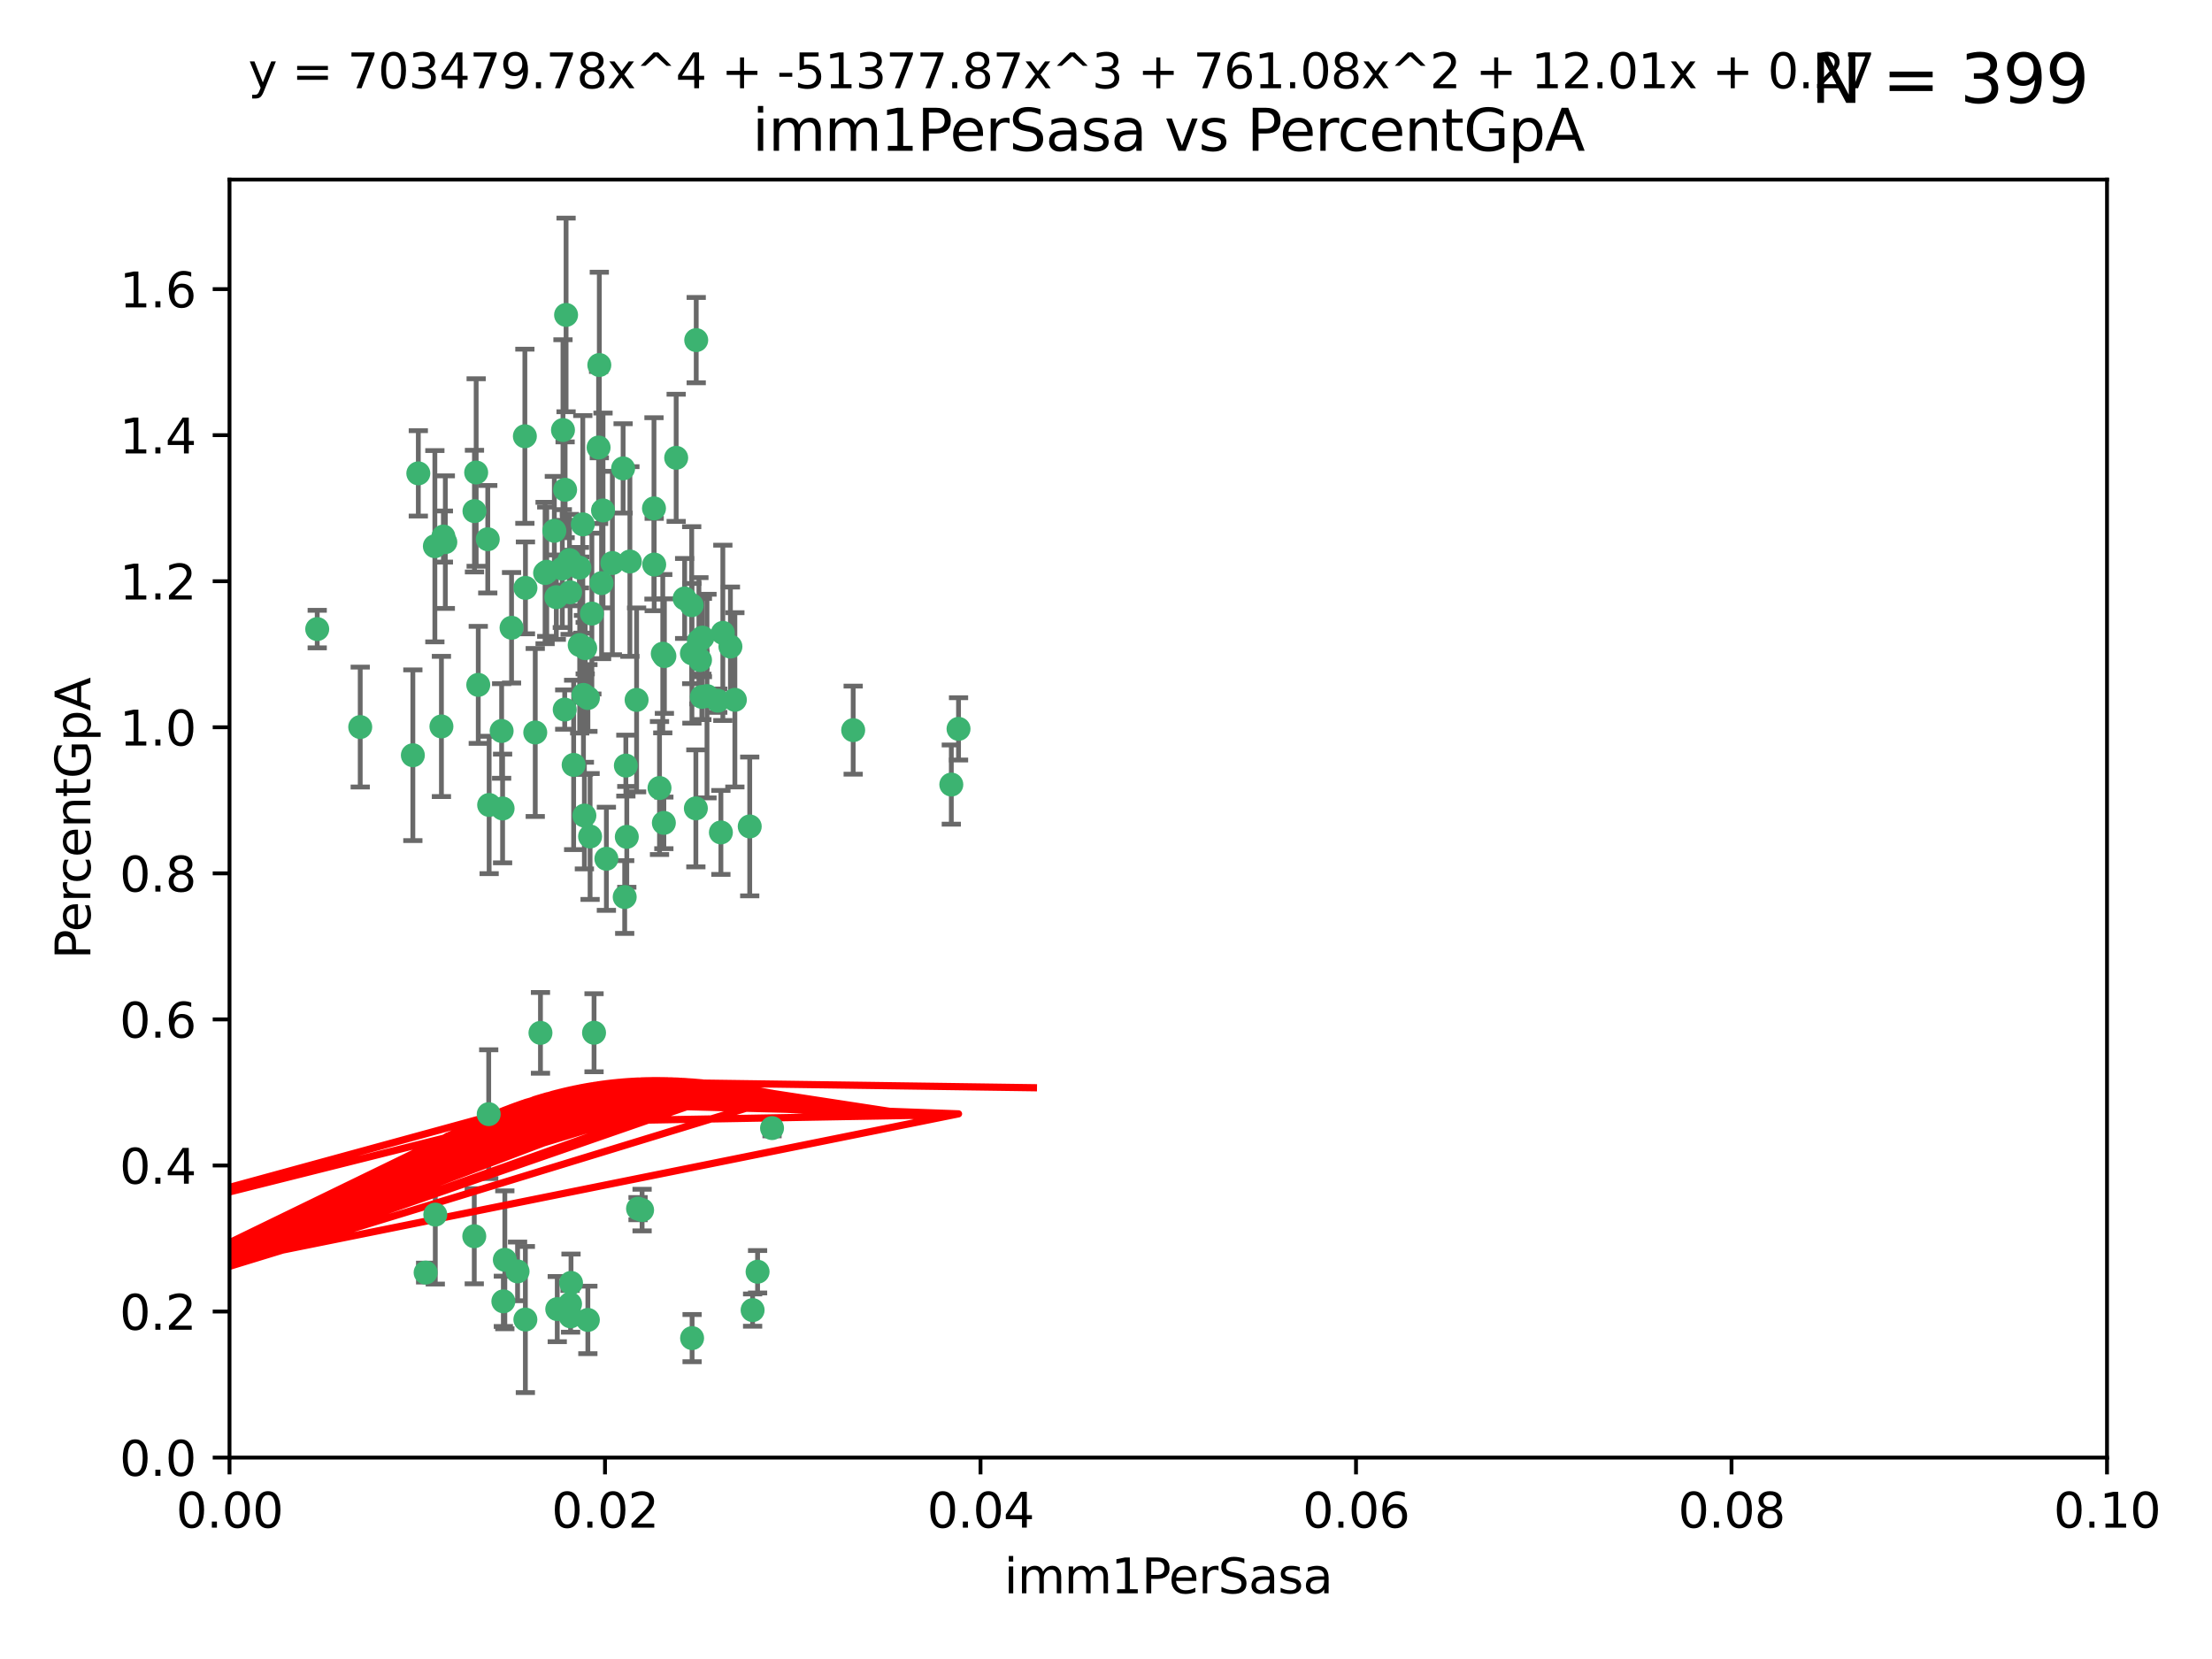 <?xml version="1.0" encoding="utf-8" standalone="no"?>
<!DOCTYPE svg PUBLIC "-//W3C//DTD SVG 1.1//EN"
  "http://www.w3.org/Graphics/SVG/1.1/DTD/svg11.dtd">
<svg xmlns:xlink="http://www.w3.org/1999/xlink" width="460.8pt" height="345.6pt" viewBox="0 0 460.8 345.6" xmlns="http://www.w3.org/2000/svg" version="1.1">
 <defs>
  <style type="text/css">*{stroke-linejoin: round; stroke-linecap: butt}</style>
 </defs>
 <g id="figure_1">
  <g id="patch_1">
   <path d="M 0 345.6 
L 460.8 345.6 
L 460.8 0 
L 0 0 
z
" style="fill: #ffffff"/>
  </g>
  <g id="axes_1">
   <g id="patch_2">
    <path d="M 47.81 303.64 
L 438.93 303.64 
L 438.93 37.411 
L 47.81 37.411 
z
" style="fill: #ffffff"/>
   </g>
   <g id="PathCollection_1">
    <defs>
     <path id="m15ed1d9aee" d="M 0 1.118 
C 0.297 1.118 0.581 1 0.791 0.791 
C 1 0.581 1.118 0.297 1.118 0 
C 1.118 -0.297 1 -0.581 0.791 -0.791 
C 0.581 -1 0.297 -1.118 0 -1.118 
C -0.297 -1.118 -0.581 -1 -0.791 -0.791 
C -1 -0.581 -1.118 -0.297 -1.118 0 
C -1.118 0.297 -1 0.581 -0.791 0.791 
C -0.581 1 -0.297 1.118 0 1.118 
z
" style="stroke: #3cb371"/>
    </defs>
    <g clip-path="url(#pf16fbd391a)">
     <use xlink:href="#m15ed1d9aee" x="92.769" y="112.935" style="fill: #3cb371; stroke: #3cb371"/>
     <use xlink:href="#m15ed1d9aee" x="66.082" y="131.048" style="fill: #3cb371; stroke: #3cb371"/>
     <use xlink:href="#m15ed1d9aee" x="109.34" y="90.88" style="fill: #3cb371; stroke: #3cb371"/>
     <use xlink:href="#m15ed1d9aee" x="87.143" y="98.611" style="fill: #3cb371; stroke: #3cb371"/>
     <use xlink:href="#m15ed1d9aee" x="92.367" y="111.768" style="fill: #3cb371; stroke: #3cb371"/>
     <use xlink:href="#m15ed1d9aee" x="86.005" y="157.33" style="fill: #3cb371; stroke: #3cb371"/>
     <use xlink:href="#m15ed1d9aee" x="113.553" y="119.368" style="fill: #3cb371; stroke: #3cb371"/>
     <use xlink:href="#m15ed1d9aee" x="75.042" y="151.457" style="fill: #3cb371; stroke: #3cb371"/>
     <use xlink:href="#m15ed1d9aee" x="117.924" y="65.606" style="fill: #3cb371; stroke: #3cb371"/>
     <use xlink:href="#m15ed1d9aee" x="125.619" y="106.338" style="fill: #3cb371; stroke: #3cb371"/>
     <use xlink:href="#m15ed1d9aee" x="144.138" y="136.097" style="fill: #3cb371; stroke: #3cb371"/>
     <use xlink:href="#m15ed1d9aee" x="113.895" y="119.105" style="fill: #3cb371; stroke: #3cb371"/>
     <use xlink:href="#m15ed1d9aee" x="106.564" y="130.776" style="fill: #3cb371; stroke: #3cb371"/>
     <use xlink:href="#m15ed1d9aee" x="123.297" y="127.82" style="fill: #3cb371; stroke: #3cb371"/>
     <use xlink:href="#m15ed1d9aee" x="157.819" y="264.927" style="fill: #3cb371; stroke: #3cb371"/>
     <use xlink:href="#m15ed1d9aee" x="117.722" y="102.028" style="fill: #3cb371; stroke: #3cb371"/>
     <use xlink:href="#m15ed1d9aee" x="149.521" y="145.966" style="fill: #3cb371; stroke: #3cb371"/>
     <use xlink:href="#m15ed1d9aee" x="99.194" y="98.431" style="fill: #3cb371; stroke: #3cb371"/>
     <use xlink:href="#m15ed1d9aee" x="99.631" y="142.672" style="fill: #3cb371; stroke: #3cb371"/>
     <use xlink:href="#m15ed1d9aee" x="117.142" y="118.446" style="fill: #3cb371; stroke: #3cb371"/>
     <use xlink:href="#m15ed1d9aee" x="124.698" y="93.226" style="fill: #3cb371; stroke: #3cb371"/>
     <use xlink:href="#m15ed1d9aee" x="156.182" y="172.163" style="fill: #3cb371; stroke: #3cb371"/>
     <use xlink:href="#m15ed1d9aee" x="137.389" y="164.157" style="fill: #3cb371; stroke: #3cb371"/>
     <use xlink:href="#m15ed1d9aee" x="117.64" y="147.818" style="fill: #3cb371; stroke: #3cb371"/>
     <use xlink:href="#m15ed1d9aee" x="153.088" y="145.786" style="fill: #3cb371; stroke: #3cb371"/>
     <use xlink:href="#m15ed1d9aee" x="111.503" y="152.588" style="fill: #3cb371; stroke: #3cb371"/>
     <use xlink:href="#m15ed1d9aee" x="115.888" y="124.404" style="fill: #3cb371; stroke: #3cb371"/>
     <use xlink:href="#m15ed1d9aee" x="121.907" y="135.021" style="fill: #3cb371; stroke: #3cb371"/>
     <use xlink:href="#m15ed1d9aee" x="119.501" y="159.342" style="fill: #3cb371; stroke: #3cb371"/>
     <use xlink:href="#m15ed1d9aee" x="91.957" y="151.333" style="fill: #3cb371; stroke: #3cb371"/>
     <use xlink:href="#m15ed1d9aee" x="127.571" y="117.288" style="fill: #3cb371; stroke: #3cb371"/>
     <use xlink:href="#m15ed1d9aee" x="145.826" y="137.505" style="fill: #3cb371; stroke: #3cb371"/>
     <use xlink:href="#m15ed1d9aee" x="120.761" y="134.369" style="fill: #3cb371; stroke: #3cb371"/>
     <use xlink:href="#m15ed1d9aee" x="121.408" y="109.235" style="fill: #3cb371; stroke: #3cb371"/>
     <use xlink:href="#m15ed1d9aee" x="150.581" y="131.834" style="fill: #3cb371; stroke: #3cb371"/>
     <use xlink:href="#m15ed1d9aee" x="144.094" y="126.071" style="fill: #3cb371; stroke: #3cb371"/>
     <use xlink:href="#m15ed1d9aee" x="136.237" y="105.903" style="fill: #3cb371; stroke: #3cb371"/>
     <use xlink:href="#m15ed1d9aee" x="140.861" y="95.371" style="fill: #3cb371; stroke: #3cb371"/>
     <use xlink:href="#m15ed1d9aee" x="90.591" y="113.783" style="fill: #3cb371; stroke: #3cb371"/>
     <use xlink:href="#m15ed1d9aee" x="124.849" y="76.037" style="fill: #3cb371; stroke: #3cb371"/>
     <use xlink:href="#m15ed1d9aee" x="136.281" y="117.606" style="fill: #3cb371; stroke: #3cb371"/>
     <use xlink:href="#m15ed1d9aee" x="120.714" y="118.255" style="fill: #3cb371; stroke: #3cb371"/>
     <use xlink:href="#m15ed1d9aee" x="98.841" y="106.473" style="fill: #3cb371; stroke: #3cb371"/>
     <use xlink:href="#m15ed1d9aee" x="101.609" y="112.334" style="fill: #3cb371; stroke: #3cb371"/>
     <use xlink:href="#m15ed1d9aee" x="122.473" y="145.408" style="fill: #3cb371; stroke: #3cb371"/>
     <use xlink:href="#m15ed1d9aee" x="118.763" y="123.385" style="fill: #3cb371; stroke: #3cb371"/>
     <use xlink:href="#m15ed1d9aee" x="145.597" y="133.482" style="fill: #3cb371; stroke: #3cb371"/>
     <use xlink:href="#m15ed1d9aee" x="112.589" y="215.161" style="fill: #3cb371; stroke: #3cb371"/>
     <use xlink:href="#m15ed1d9aee" x="118.629" y="116.673" style="fill: #3cb371; stroke: #3cb371"/>
     <use xlink:href="#m15ed1d9aee" x="88.664" y="265.1" style="fill: #3cb371; stroke: #3cb371"/>
     <use xlink:href="#m15ed1d9aee" x="138.294" y="171.42" style="fill: #3cb371; stroke: #3cb371"/>
     <use xlink:href="#m15ed1d9aee" x="145.036" y="70.852" style="fill: #3cb371; stroke: #3cb371"/>
     <use xlink:href="#m15ed1d9aee" x="131.218" y="116.973" style="fill: #3cb371; stroke: #3cb371"/>
     <use xlink:href="#m15ed1d9aee" x="129.806" y="97.572" style="fill: #3cb371; stroke: #3cb371"/>
     <use xlink:href="#m15ed1d9aee" x="142.623" y="124.669" style="fill: #3cb371; stroke: #3cb371"/>
     <use xlink:href="#m15ed1d9aee" x="146.211" y="145.171" style="fill: #3cb371; stroke: #3cb371"/>
     <use xlink:href="#m15ed1d9aee" x="104.701" y="168.419" style="fill: #3cb371; stroke: #3cb371"/>
     <use xlink:href="#m15ed1d9aee" x="123.75" y="215.139" style="fill: #3cb371; stroke: #3cb371"/>
     <use xlink:href="#m15ed1d9aee" x="138.067" y="136.178" style="fill: #3cb371; stroke: #3cb371"/>
     <use xlink:href="#m15ed1d9aee" x="133.76" y="252.077" style="fill: #3cb371; stroke: #3cb371"/>
     <use xlink:href="#m15ed1d9aee" x="146.324" y="132.82" style="fill: #3cb371; stroke: #3cb371"/>
     <use xlink:href="#m15ed1d9aee" x="130.377" y="159.488" style="fill: #3cb371; stroke: #3cb371"/>
     <use xlink:href="#m15ed1d9aee" x="152.16" y="134.689" style="fill: #3cb371; stroke: #3cb371"/>
     <use xlink:href="#m15ed1d9aee" x="117.279" y="89.586" style="fill: #3cb371; stroke: #3cb371"/>
     <use xlink:href="#m15ed1d9aee" x="126.321" y="178.897" style="fill: #3cb371; stroke: #3cb371"/>
     <use xlink:href="#m15ed1d9aee" x="98.799" y="257.532" style="fill: #3cb371; stroke: #3cb371"/>
     <use xlink:href="#m15ed1d9aee" x="198.175" y="163.438" style="fill: #3cb371; stroke: #3cb371"/>
     <use xlink:href="#m15ed1d9aee" x="90.68" y="253.025" style="fill: #3cb371; stroke: #3cb371"/>
     <use xlink:href="#m15ed1d9aee" x="199.68" y="151.836" style="fill: #3cb371; stroke: #3cb371"/>
     <use xlink:href="#m15ed1d9aee" x="104.499" y="152.276" style="fill: #3cb371; stroke: #3cb371"/>
     <use xlink:href="#m15ed1d9aee" x="115.48" y="110.571" style="fill: #3cb371; stroke: #3cb371"/>
     <use xlink:href="#m15ed1d9aee" x="125.32" y="121.476" style="fill: #3cb371; stroke: #3cb371"/>
     <use xlink:href="#m15ed1d9aee" x="118.753" y="271.637" style="fill: #3cb371; stroke: #3cb371"/>
     <use xlink:href="#m15ed1d9aee" x="118.953" y="267.252" style="fill: #3cb371; stroke: #3cb371"/>
     <use xlink:href="#m15ed1d9aee" x="130.136" y="186.867" style="fill: #3cb371; stroke: #3cb371"/>
     <use xlink:href="#m15ed1d9aee" x="138.406" y="136.674" style="fill: #3cb371; stroke: #3cb371"/>
     <use xlink:href="#m15ed1d9aee" x="177.734" y="152.103" style="fill: #3cb371; stroke: #3cb371"/>
     <use xlink:href="#m15ed1d9aee" x="118.864" y="274.227" style="fill: #3cb371; stroke: #3cb371"/>
     <use xlink:href="#m15ed1d9aee" x="121.738" y="169.899" style="fill: #3cb371; stroke: #3cb371"/>
     <use xlink:href="#m15ed1d9aee" x="130.573" y="174.332" style="fill: #3cb371; stroke: #3cb371"/>
     <use xlink:href="#m15ed1d9aee" x="144.176" y="278.753" style="fill: #3cb371; stroke: #3cb371"/>
     <use xlink:href="#m15ed1d9aee" x="144.961" y="168.396" style="fill: #3cb371; stroke: #3cb371"/>
     <use xlink:href="#m15ed1d9aee" x="104.858" y="271.09" style="fill: #3cb371; stroke: #3cb371"/>
     <use xlink:href="#m15ed1d9aee" x="132.615" y="145.801" style="fill: #3cb371; stroke: #3cb371"/>
     <use xlink:href="#m15ed1d9aee" x="109.444" y="274.884" style="fill: #3cb371; stroke: #3cb371"/>
     <use xlink:href="#m15ed1d9aee" x="101.808" y="232.101" style="fill: #3cb371; stroke: #3cb371"/>
     <use xlink:href="#m15ed1d9aee" x="150.176" y="173.41" style="fill: #3cb371; stroke: #3cb371"/>
     <use xlink:href="#m15ed1d9aee" x="116.086" y="272.711" style="fill: #3cb371; stroke: #3cb371"/>
     <use xlink:href="#m15ed1d9aee" x="105.166" y="262.443" style="fill: #3cb371; stroke: #3cb371"/>
     <use xlink:href="#m15ed1d9aee" x="101.898" y="167.688" style="fill: #3cb371; stroke: #3cb371"/>
     <use xlink:href="#m15ed1d9aee" x="109.461" y="122.465" style="fill: #3cb371; stroke: #3cb371"/>
     <use xlink:href="#m15ed1d9aee" x="107.818" y="264.858" style="fill: #3cb371; stroke: #3cb371"/>
     <use xlink:href="#m15ed1d9aee" x="122.462" y="274.965" style="fill: #3cb371; stroke: #3cb371"/>
     <use xlink:href="#m15ed1d9aee" x="121.544" y="144.762" style="fill: #3cb371; stroke: #3cb371"/>
     <use xlink:href="#m15ed1d9aee" x="147.28" y="145.004" style="fill: #3cb371; stroke: #3cb371"/>
     <use xlink:href="#m15ed1d9aee" x="132.917" y="251.785" style="fill: #3cb371; stroke: #3cb371"/>
     <use xlink:href="#m15ed1d9aee" x="156.783" y="272.918" style="fill: #3cb371; stroke: #3cb371"/>
     <use xlink:href="#m15ed1d9aee" x="160.83" y="235.004" style="fill: #3cb371; stroke: #3cb371"/>
     <use xlink:href="#m15ed1d9aee" x="122.926" y="174.257" style="fill: #3cb371; stroke: #3cb371"/>
    </g>
   </g>
   <g id="matplotlib.axis_1">
    <g id="xtick_1">
     <g id="line2d_1">
      <defs>
       <path id="m8ed0e32e18" d="M 0 0 
L 0 3.5 
" style="stroke: #000000; stroke-width: 0.8"/>
      </defs>
      <g>
       <use xlink:href="#m8ed0e32e18" x="47.81" y="303.64" style="stroke: #000000; stroke-width: 0.8"/>
      </g>
     </g>
     <g id="text_1">
      <!-- 0.00 -->
      <g transform="translate(36.677 318.238)scale(0.1 -0.1)">
       <defs>
        <path id="DejaVuSans-30" d="M 2034 4250 
Q 1547 4250 1301 3770 
Q 1056 3291 1056 2328 
Q 1056 1369 1301 889 
Q 1547 409 2034 409 
Q 2525 409 2770 889 
Q 3016 1369 3016 2328 
Q 3016 3291 2770 3770 
Q 2525 4250 2034 4250 
z
M 2034 4750 
Q 2819 4750 3233 4129 
Q 3647 3509 3647 2328 
Q 3647 1150 3233 529 
Q 2819 -91 2034 -91 
Q 1250 -91 836 529 
Q 422 1150 422 2328 
Q 422 3509 836 4129 
Q 1250 4750 2034 4750 
z
" transform="scale(0.016)"/>
        <path id="DejaVuSans-2e" d="M 684 794 
L 1344 794 
L 1344 0 
L 684 0 
L 684 794 
z
" transform="scale(0.016)"/>
       </defs>
       <use xlink:href="#DejaVuSans-30"/>
       <use xlink:href="#DejaVuSans-2e" x="63.623"/>
       <use xlink:href="#DejaVuSans-30" x="95.41"/>
       <use xlink:href="#DejaVuSans-30" x="159.033"/>
      </g>
     </g>
    </g>
    <g id="xtick_2">
     <g id="line2d_2">
      <g>
       <use xlink:href="#m8ed0e32e18" x="126.034" y="303.64" style="stroke: #000000; stroke-width: 0.8"/>
      </g>
     </g>
     <g id="text_2">
      <!-- 0.02 -->
      <g transform="translate(114.901 318.238)scale(0.1 -0.1)">
       <defs>
        <path id="DejaVuSans-32" d="M 1228 531 
L 3431 531 
L 3431 0 
L 469 0 
L 469 531 
Q 828 903 1448 1529 
Q 2069 2156 2228 2338 
Q 2531 2678 2651 2914 
Q 2772 3150 2772 3378 
Q 2772 3750 2511 3984 
Q 2250 4219 1831 4219 
Q 1534 4219 1204 4116 
Q 875 4013 500 3803 
L 500 4441 
Q 881 4594 1212 4672 
Q 1544 4750 1819 4750 
Q 2544 4750 2975 4387 
Q 3406 4025 3406 3419 
Q 3406 3131 3298 2873 
Q 3191 2616 2906 2266 
Q 2828 2175 2409 1742 
Q 1991 1309 1228 531 
z
" transform="scale(0.016)"/>
       </defs>
       <use xlink:href="#DejaVuSans-30"/>
       <use xlink:href="#DejaVuSans-2e" x="63.623"/>
       <use xlink:href="#DejaVuSans-30" x="95.41"/>
       <use xlink:href="#DejaVuSans-32" x="159.033"/>
      </g>
     </g>
    </g>
    <g id="xtick_3">
     <g id="line2d_3">
      <g>
       <use xlink:href="#m8ed0e32e18" x="204.258" y="303.64" style="stroke: #000000; stroke-width: 0.8"/>
      </g>
     </g>
     <g id="text_3">
      <!-- 0.04 -->
      <g transform="translate(193.125 318.238)scale(0.1 -0.1)">
       <defs>
        <path id="DejaVuSans-34" d="M 2419 4116 
L 825 1625 
L 2419 1625 
L 2419 4116 
z
M 2253 4666 
L 3047 4666 
L 3047 1625 
L 3713 1625 
L 3713 1100 
L 3047 1100 
L 3047 0 
L 2419 0 
L 2419 1100 
L 313 1100 
L 313 1709 
L 2253 4666 
z
" transform="scale(0.016)"/>
       </defs>
       <use xlink:href="#DejaVuSans-30"/>
       <use xlink:href="#DejaVuSans-2e" x="63.623"/>
       <use xlink:href="#DejaVuSans-30" x="95.41"/>
       <use xlink:href="#DejaVuSans-34" x="159.033"/>
      </g>
     </g>
    </g>
    <g id="xtick_4">
     <g id="line2d_4">
      <g>
       <use xlink:href="#m8ed0e32e18" x="282.482" y="303.64" style="stroke: #000000; stroke-width: 0.8"/>
      </g>
     </g>
     <g id="text_4">
      <!-- 0.06 -->
      <g transform="translate(271.349 318.238)scale(0.1 -0.1)">
       <defs>
        <path id="DejaVuSans-36" d="M 2113 2584 
Q 1688 2584 1439 2293 
Q 1191 2003 1191 1497 
Q 1191 994 1439 701 
Q 1688 409 2113 409 
Q 2538 409 2786 701 
Q 3034 994 3034 1497 
Q 3034 2003 2786 2293 
Q 2538 2584 2113 2584 
z
M 3366 4563 
L 3366 3988 
Q 3128 4100 2886 4159 
Q 2644 4219 2406 4219 
Q 1781 4219 1451 3797 
Q 1122 3375 1075 2522 
Q 1259 2794 1537 2939 
Q 1816 3084 2150 3084 
Q 2853 3084 3261 2657 
Q 3669 2231 3669 1497 
Q 3669 778 3244 343 
Q 2819 -91 2113 -91 
Q 1303 -91 875 529 
Q 447 1150 447 2328 
Q 447 3434 972 4092 
Q 1497 4750 2381 4750 
Q 2619 4750 2861 4703 
Q 3103 4656 3366 4563 
z
" transform="scale(0.016)"/>
       </defs>
       <use xlink:href="#DejaVuSans-30"/>
       <use xlink:href="#DejaVuSans-2e" x="63.623"/>
       <use xlink:href="#DejaVuSans-30" x="95.41"/>
       <use xlink:href="#DejaVuSans-36" x="159.033"/>
      </g>
     </g>
    </g>
    <g id="xtick_5">
     <g id="line2d_5">
      <g>
       <use xlink:href="#m8ed0e32e18" x="360.706" y="303.64" style="stroke: #000000; stroke-width: 0.8"/>
      </g>
     </g>
     <g id="text_5">
      <!-- 0.08 -->
      <g transform="translate(349.573 318.238)scale(0.1 -0.1)">
       <defs>
        <path id="DejaVuSans-38" d="M 2034 2216 
Q 1584 2216 1326 1975 
Q 1069 1734 1069 1313 
Q 1069 891 1326 650 
Q 1584 409 2034 409 
Q 2484 409 2743 651 
Q 3003 894 3003 1313 
Q 3003 1734 2745 1975 
Q 2488 2216 2034 2216 
z
M 1403 2484 
Q 997 2584 770 2862 
Q 544 3141 544 3541 
Q 544 4100 942 4425 
Q 1341 4750 2034 4750 
Q 2731 4750 3128 4425 
Q 3525 4100 3525 3541 
Q 3525 3141 3298 2862 
Q 3072 2584 2669 2484 
Q 3125 2378 3379 2068 
Q 3634 1759 3634 1313 
Q 3634 634 3220 271 
Q 2806 -91 2034 -91 
Q 1263 -91 848 271 
Q 434 634 434 1313 
Q 434 1759 690 2068 
Q 947 2378 1403 2484 
z
M 1172 3481 
Q 1172 3119 1398 2916 
Q 1625 2713 2034 2713 
Q 2441 2713 2670 2916 
Q 2900 3119 2900 3481 
Q 2900 3844 2670 4047 
Q 2441 4250 2034 4250 
Q 1625 4250 1398 4047 
Q 1172 3844 1172 3481 
z
" transform="scale(0.016)"/>
       </defs>
       <use xlink:href="#DejaVuSans-30"/>
       <use xlink:href="#DejaVuSans-2e" x="63.623"/>
       <use xlink:href="#DejaVuSans-30" x="95.41"/>
       <use xlink:href="#DejaVuSans-38" x="159.033"/>
      </g>
     </g>
    </g>
    <g id="xtick_6">
     <g id="line2d_6">
      <g>
       <use xlink:href="#m8ed0e32e18" x="438.93" y="303.64" style="stroke: #000000; stroke-width: 0.8"/>
      </g>
     </g>
     <g id="text_6">
      <!-- 0.10 -->
      <g transform="translate(427.797 318.238)scale(0.1 -0.1)">
       <defs>
        <path id="DejaVuSans-31" d="M 794 531 
L 1825 531 
L 1825 4091 
L 703 3866 
L 703 4441 
L 1819 4666 
L 2450 4666 
L 2450 531 
L 3481 531 
L 3481 0 
L 794 0 
L 794 531 
z
" transform="scale(0.016)"/>
       </defs>
       <use xlink:href="#DejaVuSans-30"/>
       <use xlink:href="#DejaVuSans-2e" x="63.623"/>
       <use xlink:href="#DejaVuSans-31" x="95.41"/>
       <use xlink:href="#DejaVuSans-30" x="159.033"/>
      </g>
     </g>
    </g>
    <g id="text_7">
     <!-- imm1PerSasa -->
     <g transform="translate(209.186 331.917)scale(0.1 -0.1)">
      <defs>
       <path id="DejaVuSans-69" d="M 603 3500 
L 1178 3500 
L 1178 0 
L 603 0 
L 603 3500 
z
M 603 4863 
L 1178 4863 
L 1178 4134 
L 603 4134 
L 603 4863 
z
" transform="scale(0.016)"/>
       <path id="DejaVuSans-6d" d="M 3328 2828 
Q 3544 3216 3844 3400 
Q 4144 3584 4550 3584 
Q 5097 3584 5394 3201 
Q 5691 2819 5691 2113 
L 5691 0 
L 5113 0 
L 5113 2094 
Q 5113 2597 4934 2840 
Q 4756 3084 4391 3084 
Q 3944 3084 3684 2787 
Q 3425 2491 3425 1978 
L 3425 0 
L 2847 0 
L 2847 2094 
Q 2847 2600 2669 2842 
Q 2491 3084 2119 3084 
Q 1678 3084 1418 2786 
Q 1159 2488 1159 1978 
L 1159 0 
L 581 0 
L 581 3500 
L 1159 3500 
L 1159 2956 
Q 1356 3278 1631 3431 
Q 1906 3584 2284 3584 
Q 2666 3584 2933 3390 
Q 3200 3197 3328 2828 
z
" transform="scale(0.016)"/>
       <path id="DejaVuSans-50" d="M 1259 4147 
L 1259 2394 
L 2053 2394 
Q 2494 2394 2734 2622 
Q 2975 2850 2975 3272 
Q 2975 3691 2734 3919 
Q 2494 4147 2053 4147 
L 1259 4147 
z
M 628 4666 
L 2053 4666 
Q 2838 4666 3239 4311 
Q 3641 3956 3641 3272 
Q 3641 2581 3239 2228 
Q 2838 1875 2053 1875 
L 1259 1875 
L 1259 0 
L 628 0 
L 628 4666 
z
" transform="scale(0.016)"/>
       <path id="DejaVuSans-65" d="M 3597 1894 
L 3597 1613 
L 953 1613 
Q 991 1019 1311 708 
Q 1631 397 2203 397 
Q 2534 397 2845 478 
Q 3156 559 3463 722 
L 3463 178 
Q 3153 47 2828 -22 
Q 2503 -91 2169 -91 
Q 1331 -91 842 396 
Q 353 884 353 1716 
Q 353 2575 817 3079 
Q 1281 3584 2069 3584 
Q 2775 3584 3186 3129 
Q 3597 2675 3597 1894 
z
M 3022 2063 
Q 3016 2534 2758 2815 
Q 2500 3097 2075 3097 
Q 1594 3097 1305 2825 
Q 1016 2553 972 2059 
L 3022 2063 
z
" transform="scale(0.016)"/>
       <path id="DejaVuSans-72" d="M 2631 2963 
Q 2534 3019 2420 3045 
Q 2306 3072 2169 3072 
Q 1681 3072 1420 2755 
Q 1159 2438 1159 1844 
L 1159 0 
L 581 0 
L 581 3500 
L 1159 3500 
L 1159 2956 
Q 1341 3275 1631 3429 
Q 1922 3584 2338 3584 
Q 2397 3584 2469 3576 
Q 2541 3569 2628 3553 
L 2631 2963 
z
" transform="scale(0.016)"/>
       <path id="DejaVuSans-53" d="M 3425 4513 
L 3425 3897 
Q 3066 4069 2747 4153 
Q 2428 4238 2131 4238 
Q 1616 4238 1336 4038 
Q 1056 3838 1056 3469 
Q 1056 3159 1242 3001 
Q 1428 2844 1947 2747 
L 2328 2669 
Q 3034 2534 3370 2195 
Q 3706 1856 3706 1288 
Q 3706 609 3251 259 
Q 2797 -91 1919 -91 
Q 1588 -91 1214 -16 
Q 841 59 441 206 
L 441 856 
Q 825 641 1194 531 
Q 1563 422 1919 422 
Q 2459 422 2753 634 
Q 3047 847 3047 1241 
Q 3047 1584 2836 1778 
Q 2625 1972 2144 2069 
L 1759 2144 
Q 1053 2284 737 2584 
Q 422 2884 422 3419 
Q 422 4038 858 4394 
Q 1294 4750 2059 4750 
Q 2388 4750 2728 4690 
Q 3069 4631 3425 4513 
z
" transform="scale(0.016)"/>
       <path id="DejaVuSans-61" d="M 2194 1759 
Q 1497 1759 1228 1600 
Q 959 1441 959 1056 
Q 959 750 1161 570 
Q 1363 391 1709 391 
Q 2188 391 2477 730 
Q 2766 1069 2766 1631 
L 2766 1759 
L 2194 1759 
z
M 3341 1997 
L 3341 0 
L 2766 0 
L 2766 531 
Q 2569 213 2275 61 
Q 1981 -91 1556 -91 
Q 1019 -91 701 211 
Q 384 513 384 1019 
Q 384 1609 779 1909 
Q 1175 2209 1959 2209 
L 2766 2209 
L 2766 2266 
Q 2766 2663 2505 2880 
Q 2244 3097 1772 3097 
Q 1472 3097 1187 3025 
Q 903 2953 641 2809 
L 641 3341 
Q 956 3463 1253 3523 
Q 1550 3584 1831 3584 
Q 2591 3584 2966 3190 
Q 3341 2797 3341 1997 
z
" transform="scale(0.016)"/>
       <path id="DejaVuSans-73" d="M 2834 3397 
L 2834 2853 
Q 2591 2978 2328 3040 
Q 2066 3103 1784 3103 
Q 1356 3103 1142 2972 
Q 928 2841 928 2578 
Q 928 2378 1081 2264 
Q 1234 2150 1697 2047 
L 1894 2003 
Q 2506 1872 2764 1633 
Q 3022 1394 3022 966 
Q 3022 478 2636 193 
Q 2250 -91 1575 -91 
Q 1294 -91 989 -36 
Q 684 19 347 128 
L 347 722 
Q 666 556 975 473 
Q 1284 391 1588 391 
Q 1994 391 2212 530 
Q 2431 669 2431 922 
Q 2431 1156 2273 1281 
Q 2116 1406 1581 1522 
L 1381 1569 
Q 847 1681 609 1914 
Q 372 2147 372 2553 
Q 372 3047 722 3315 
Q 1072 3584 1716 3584 
Q 2034 3584 2315 3537 
Q 2597 3491 2834 3397 
z
" transform="scale(0.016)"/>
      </defs>
      <use xlink:href="#DejaVuSans-69"/>
      <use xlink:href="#DejaVuSans-6d" x="27.783"/>
      <use xlink:href="#DejaVuSans-6d" x="125.195"/>
      <use xlink:href="#DejaVuSans-31" x="222.607"/>
      <use xlink:href="#DejaVuSans-50" x="286.23"/>
      <use xlink:href="#DejaVuSans-65" x="342.908"/>
      <use xlink:href="#DejaVuSans-72" x="404.432"/>
      <use xlink:href="#DejaVuSans-53" x="445.545"/>
      <use xlink:href="#DejaVuSans-61" x="509.021"/>
      <use xlink:href="#DejaVuSans-73" x="570.301"/>
      <use xlink:href="#DejaVuSans-61" x="622.4"/>
     </g>
    </g>
   </g>
   <g id="matplotlib.axis_2">
    <g id="ytick_1">
     <g id="line2d_7">
      <defs>
       <path id="mb18baf7714" d="M 0 0 
L -3.5 0 
" style="stroke: #000000; stroke-width: 0.8"/>
      </defs>
      <g>
       <use xlink:href="#mb18baf7714" x="47.81" y="303.64" style="stroke: #000000; stroke-width: 0.8"/>
      </g>
     </g>
     <g id="text_8">
      <!-- 0.0 -->
      <g transform="translate(24.907 307.439)scale(0.1 -0.1)">
       <use xlink:href="#DejaVuSans-30"/>
       <use xlink:href="#DejaVuSans-2e" x="63.623"/>
       <use xlink:href="#DejaVuSans-30" x="95.41"/>
      </g>
     </g>
    </g>
    <g id="ytick_2">
     <g id="line2d_8">
      <g>
       <use xlink:href="#mb18baf7714" x="47.81" y="273.214" style="stroke: #000000; stroke-width: 0.8"/>
      </g>
     </g>
     <g id="text_9">
      <!-- 0.2 -->
      <g transform="translate(24.907 277.013)scale(0.1 -0.1)">
       <use xlink:href="#DejaVuSans-30"/>
       <use xlink:href="#DejaVuSans-2e" x="63.623"/>
       <use xlink:href="#DejaVuSans-32" x="95.41"/>
      </g>
     </g>
    </g>
    <g id="ytick_3">
     <g id="line2d_9">
      <g>
       <use xlink:href="#mb18baf7714" x="47.81" y="242.788" style="stroke: #000000; stroke-width: 0.8"/>
      </g>
     </g>
     <g id="text_10">
      <!-- 0.4 -->
      <g transform="translate(24.907 246.587)scale(0.1 -0.1)">
       <use xlink:href="#DejaVuSans-30"/>
       <use xlink:href="#DejaVuSans-2e" x="63.623"/>
       <use xlink:href="#DejaVuSans-34" x="95.41"/>
      </g>
     </g>
    </g>
    <g id="ytick_4">
     <g id="line2d_10">
      <g>
       <use xlink:href="#mb18baf7714" x="47.81" y="212.362" style="stroke: #000000; stroke-width: 0.8"/>
      </g>
     </g>
     <g id="text_11">
      <!-- 0.6 -->
      <g transform="translate(24.907 216.161)scale(0.1 -0.1)">
       <use xlink:href="#DejaVuSans-30"/>
       <use xlink:href="#DejaVuSans-2e" x="63.623"/>
       <use xlink:href="#DejaVuSans-36" x="95.41"/>
      </g>
     </g>
    </g>
    <g id="ytick_5">
     <g id="line2d_11">
      <g>
       <use xlink:href="#mb18baf7714" x="47.81" y="181.935" style="stroke: #000000; stroke-width: 0.8"/>
      </g>
     </g>
     <g id="text_12">
      <!-- 0.8 -->
      <g transform="translate(24.907 185.735)scale(0.1 -0.1)">
       <use xlink:href="#DejaVuSans-30"/>
       <use xlink:href="#DejaVuSans-2e" x="63.623"/>
       <use xlink:href="#DejaVuSans-38" x="95.41"/>
      </g>
     </g>
    </g>
    <g id="ytick_6">
     <g id="line2d_12">
      <g>
       <use xlink:href="#mb18baf7714" x="47.81" y="151.509" style="stroke: #000000; stroke-width: 0.8"/>
      </g>
     </g>
     <g id="text_13">
      <!-- 1.0 -->
      <g transform="translate(24.907 155.308)scale(0.1 -0.1)">
       <use xlink:href="#DejaVuSans-31"/>
       <use xlink:href="#DejaVuSans-2e" x="63.623"/>
       <use xlink:href="#DejaVuSans-30" x="95.41"/>
      </g>
     </g>
    </g>
    <g id="ytick_7">
     <g id="line2d_13">
      <g>
       <use xlink:href="#mb18baf7714" x="47.81" y="121.083" style="stroke: #000000; stroke-width: 0.8"/>
      </g>
     </g>
     <g id="text_14">
      <!-- 1.2 -->
      <g transform="translate(24.907 124.882)scale(0.1 -0.1)">
       <use xlink:href="#DejaVuSans-31"/>
       <use xlink:href="#DejaVuSans-2e" x="63.623"/>
       <use xlink:href="#DejaVuSans-32" x="95.41"/>
      </g>
     </g>
    </g>
    <g id="ytick_8">
     <g id="line2d_14">
      <g>
       <use xlink:href="#mb18baf7714" x="47.81" y="90.657" style="stroke: #000000; stroke-width: 0.8"/>
      </g>
     </g>
     <g id="text_15">
      <!-- 1.4 -->
      <g transform="translate(24.907 94.456)scale(0.1 -0.1)">
       <use xlink:href="#DejaVuSans-31"/>
       <use xlink:href="#DejaVuSans-2e" x="63.623"/>
       <use xlink:href="#DejaVuSans-34" x="95.41"/>
      </g>
     </g>
    </g>
    <g id="ytick_9">
     <g id="line2d_15">
      <g>
       <use xlink:href="#mb18baf7714" x="47.81" y="60.231" style="stroke: #000000; stroke-width: 0.8"/>
      </g>
     </g>
     <g id="text_16">
      <!-- 1.6 -->
      <g transform="translate(24.907 64.03)scale(0.1 -0.1)">
       <use xlink:href="#DejaVuSans-31"/>
       <use xlink:href="#DejaVuSans-2e" x="63.623"/>
       <use xlink:href="#DejaVuSans-36" x="95.41"/>
      </g>
     </g>
    </g>
    <g id="text_17">
     <!-- PercentGpA -->
     <g transform="translate(18.827 199.802)rotate(-90)scale(0.1 -0.1)">
      <defs>
       <path id="DejaVuSans-63" d="M 3122 3366 
L 3122 2828 
Q 2878 2963 2633 3030 
Q 2388 3097 2138 3097 
Q 1578 3097 1268 2742 
Q 959 2388 959 1747 
Q 959 1106 1268 751 
Q 1578 397 2138 397 
Q 2388 397 2633 464 
Q 2878 531 3122 666 
L 3122 134 
Q 2881 22 2623 -34 
Q 2366 -91 2075 -91 
Q 1284 -91 818 406 
Q 353 903 353 1747 
Q 353 2603 823 3093 
Q 1294 3584 2113 3584 
Q 2378 3584 2631 3529 
Q 2884 3475 3122 3366 
z
" transform="scale(0.016)"/>
       <path id="DejaVuSans-6e" d="M 3513 2113 
L 3513 0 
L 2938 0 
L 2938 2094 
Q 2938 2591 2744 2837 
Q 2550 3084 2163 3084 
Q 1697 3084 1428 2787 
Q 1159 2491 1159 1978 
L 1159 0 
L 581 0 
L 581 3500 
L 1159 3500 
L 1159 2956 
Q 1366 3272 1645 3428 
Q 1925 3584 2291 3584 
Q 2894 3584 3203 3211 
Q 3513 2838 3513 2113 
z
" transform="scale(0.016)"/>
       <path id="DejaVuSans-74" d="M 1172 4494 
L 1172 3500 
L 2356 3500 
L 2356 3053 
L 1172 3053 
L 1172 1153 
Q 1172 725 1289 603 
Q 1406 481 1766 481 
L 2356 481 
L 2356 0 
L 1766 0 
Q 1100 0 847 248 
Q 594 497 594 1153 
L 594 3053 
L 172 3053 
L 172 3500 
L 594 3500 
L 594 4494 
L 1172 4494 
z
" transform="scale(0.016)"/>
       <path id="DejaVuSans-47" d="M 3809 666 
L 3809 1919 
L 2778 1919 
L 2778 2438 
L 4434 2438 
L 4434 434 
Q 4069 175 3628 42 
Q 3188 -91 2688 -91 
Q 1594 -91 976 548 
Q 359 1188 359 2328 
Q 359 3472 976 4111 
Q 1594 4750 2688 4750 
Q 3144 4750 3555 4637 
Q 3966 4525 4313 4306 
L 4313 3634 
Q 3963 3931 3569 4081 
Q 3175 4231 2741 4231 
Q 1884 4231 1454 3753 
Q 1025 3275 1025 2328 
Q 1025 1384 1454 906 
Q 1884 428 2741 428 
Q 3075 428 3337 486 
Q 3600 544 3809 666 
z
" transform="scale(0.016)"/>
       <path id="DejaVuSans-70" d="M 1159 525 
L 1159 -1331 
L 581 -1331 
L 581 3500 
L 1159 3500 
L 1159 2969 
Q 1341 3281 1617 3432 
Q 1894 3584 2278 3584 
Q 2916 3584 3314 3078 
Q 3713 2572 3713 1747 
Q 3713 922 3314 415 
Q 2916 -91 2278 -91 
Q 1894 -91 1617 61 
Q 1341 213 1159 525 
z
M 3116 1747 
Q 3116 2381 2855 2742 
Q 2594 3103 2138 3103 
Q 1681 3103 1420 2742 
Q 1159 2381 1159 1747 
Q 1159 1113 1420 752 
Q 1681 391 2138 391 
Q 2594 391 2855 752 
Q 3116 1113 3116 1747 
z
" transform="scale(0.016)"/>
       <path id="DejaVuSans-41" d="M 2188 4044 
L 1331 1722 
L 3047 1722 
L 2188 4044 
z
M 1831 4666 
L 2547 4666 
L 4325 0 
L 3669 0 
L 3244 1197 
L 1141 1197 
L 716 0 
L 50 0 
L 1831 4666 
z
" transform="scale(0.016)"/>
      </defs>
      <use xlink:href="#DejaVuSans-50"/>
      <use xlink:href="#DejaVuSans-65" x="56.678"/>
      <use xlink:href="#DejaVuSans-72" x="118.201"/>
      <use xlink:href="#DejaVuSans-63" x="157.064"/>
      <use xlink:href="#DejaVuSans-65" x="212.045"/>
      <use xlink:href="#DejaVuSans-6e" x="273.568"/>
      <use xlink:href="#DejaVuSans-74" x="336.947"/>
      <use xlink:href="#DejaVuSans-47" x="376.156"/>
      <use xlink:href="#DejaVuSans-70" x="453.646"/>
      <use xlink:href="#DejaVuSans-41" x="517.123"/>
     </g>
    </g>
   </g>
   <g id="LineCollection_1">
    <path d="M 92.769 126.742 
L 92.769 99.128 
" clip-path="url(#pf16fbd391a)" style="fill: none; stroke: #696969"/>
    <path d="M 66.082 134.958 
L 66.082 127.138 
" clip-path="url(#pf16fbd391a)" style="fill: none; stroke: #696969"/>
    <path d="M 109.34 109.021 
L 109.34 72.739 
" clip-path="url(#pf16fbd391a)" style="fill: none; stroke: #696969"/>
    <path d="M 87.143 107.5 
L 87.143 89.723 
" clip-path="url(#pf16fbd391a)" style="fill: none; stroke: #696969"/>
    <path d="M 92.367 117.091 
L 92.367 106.444 
" clip-path="url(#pf16fbd391a)" style="fill: none; stroke: #696969"/>
    <path d="M 86.005 175.107 
L 86.005 139.552 
" clip-path="url(#pf16fbd391a)" style="fill: none; stroke: #696969"/>
    <path d="M 113.553 134.091 
L 113.553 104.645 
" clip-path="url(#pf16fbd391a)" style="fill: none; stroke: #696969"/>
    <path d="M 75.042 163.945 
L 75.042 138.968 
" clip-path="url(#pf16fbd391a)" style="fill: none; stroke: #696969"/>
    <path d="M 117.924 85.777 
L 117.924 45.434 
" clip-path="url(#pf16fbd391a)" style="fill: none; stroke: #696969"/>
    <path d="M 125.619 126.63 
L 125.619 86.046 
" clip-path="url(#pf16fbd391a)" style="fill: none; stroke: #696969"/>
    <path d="M 144.138 150.645 
L 144.138 121.55 
" clip-path="url(#pf16fbd391a)" style="fill: none; stroke: #696969"/>
    <path d="M 113.895 132.572 
L 113.895 105.638 
" clip-path="url(#pf16fbd391a)" style="fill: none; stroke: #696969"/>
    <path d="M 106.564 142.284 
L 106.564 119.267 
" clip-path="url(#pf16fbd391a)" style="fill: none; stroke: #696969"/>
    <path d="M 123.297 144.568 
L 123.297 111.073 
" clip-path="url(#pf16fbd391a)" style="fill: none; stroke: #696969"/>
    <path d="M 157.819 269.346 
L 157.819 260.509 
" clip-path="url(#pf16fbd391a)" style="fill: none; stroke: #696969"/>
    <path d="M 117.722 112.003 
L 117.722 92.053 
" clip-path="url(#pf16fbd391a)" style="fill: none; stroke: #696969"/>
    <path d="M 149.521 148.397 
L 149.521 143.536 
" clip-path="url(#pf16fbd391a)" style="fill: none; stroke: #696969"/>
    <path d="M 99.194 117.96 
L 99.194 78.902 
" clip-path="url(#pf16fbd391a)" style="fill: none; stroke: #696969"/>
    <path d="M 99.631 154.863 
L 99.631 130.481 
" clip-path="url(#pf16fbd391a)" style="fill: none; stroke: #696969"/>
    <path d="M 117.142 130.722 
L 117.142 106.17 
" clip-path="url(#pf16fbd391a)" style="fill: none; stroke: #696969"/>
    <path d="M 124.698 109.064 
L 124.698 77.387 
" clip-path="url(#pf16fbd391a)" style="fill: none; stroke: #696969"/>
    <path d="M 156.182 186.622 
L 156.182 157.704 
" clip-path="url(#pf16fbd391a)" style="fill: none; stroke: #696969"/>
    <path d="M 137.389 178.007 
L 137.389 150.307 
" clip-path="url(#pf16fbd391a)" style="fill: none; stroke: #696969"/>
    <path d="M 117.64 151.909 
L 117.64 143.727 
" clip-path="url(#pf16fbd391a)" style="fill: none; stroke: #696969"/>
    <path d="M 153.088 163.937 
L 153.088 127.634 
" clip-path="url(#pf16fbd391a)" style="fill: none; stroke: #696969"/>
    <path d="M 111.503 170.081 
L 111.503 135.096 
" clip-path="url(#pf16fbd391a)" style="fill: none; stroke: #696969"/>
    <path d="M 115.888 133.195 
L 115.888 115.614 
" clip-path="url(#pf16fbd391a)" style="fill: none; stroke: #696969"/>
    <path d="M 121.907 140.382 
L 121.907 129.659 
" clip-path="url(#pf16fbd391a)" style="fill: none; stroke: #696969"/>
    <path d="M 119.501 176.989 
L 119.501 141.695 
" clip-path="url(#pf16fbd391a)" style="fill: none; stroke: #696969"/>
    <path d="M 91.957 165.937 
L 91.957 136.729 
" clip-path="url(#pf16fbd391a)" style="fill: none; stroke: #696969"/>
    <path d="M 127.571 136.395 
L 127.571 98.181 
" clip-path="url(#pf16fbd391a)" style="fill: none; stroke: #696969"/>
    <path d="M 145.826 139.142 
L 145.826 135.868 
" clip-path="url(#pf16fbd391a)" style="fill: none; stroke: #696969"/>
    <path d="M 120.761 152.707 
L 120.761 116.031 
" clip-path="url(#pf16fbd391a)" style="fill: none; stroke: #696969"/>
    <path d="M 121.408 131.899 
L 121.408 86.572 
" clip-path="url(#pf16fbd391a)" style="fill: none; stroke: #696969"/>
    <path d="M 150.581 150.092 
L 150.581 113.575 
" clip-path="url(#pf16fbd391a)" style="fill: none; stroke: #696969"/>
    <path d="M 144.094 142.423 
L 144.094 109.718 
" clip-path="url(#pf16fbd391a)" style="fill: none; stroke: #696969"/>
    <path d="M 136.237 124.789 
L 136.237 87.017 
" clip-path="url(#pf16fbd391a)" style="fill: none; stroke: #696969"/>
    <path d="M 140.861 108.615 
L 140.861 82.127 
" clip-path="url(#pf16fbd391a)" style="fill: none; stroke: #696969"/>
    <path d="M 90.591 133.708 
L 90.591 93.858 
" clip-path="url(#pf16fbd391a)" style="fill: none; stroke: #696969"/>
    <path d="M 124.849 95.366 
L 124.849 56.709 
" clip-path="url(#pf16fbd391a)" style="fill: none; stroke: #696969"/>
    <path d="M 136.281 127.227 
L 136.281 107.986 
" clip-path="url(#pf16fbd391a)" style="fill: none; stroke: #696969"/>
    <path d="M 120.714 122.472 
L 120.714 114.039 
" clip-path="url(#pf16fbd391a)" style="fill: none; stroke: #696969"/>
    <path d="M 98.841 119.149 
L 98.841 93.797 
" clip-path="url(#pf16fbd391a)" style="fill: none; stroke: #696969"/>
    <path d="M 101.609 123.529 
L 101.609 101.139 
" clip-path="url(#pf16fbd391a)" style="fill: none; stroke: #696969"/>
    <path d="M 122.473 152.361 
L 122.473 138.456 
" clip-path="url(#pf16fbd391a)" style="fill: none; stroke: #696969"/>
    <path d="M 118.763 132.151 
L 118.763 114.62 
" clip-path="url(#pf16fbd391a)" style="fill: none; stroke: #696969"/>
    <path d="M 145.597 146.637 
L 145.597 120.327 
" clip-path="url(#pf16fbd391a)" style="fill: none; stroke: #696969"/>
    <path d="M 112.589 223.572 
L 112.589 206.751 
" clip-path="url(#pf16fbd391a)" style="fill: none; stroke: #696969"/>
    <path d="M 118.629 126.191 
L 118.629 107.154 
" clip-path="url(#pf16fbd391a)" style="fill: none; stroke: #696969"/>
    <path d="M 88.664 267.073 
L 88.664 263.128 
" clip-path="url(#pf16fbd391a)" style="fill: none; stroke: #696969"/>
    <path d="M 138.294 176.791 
L 138.294 166.049 
" clip-path="url(#pf16fbd391a)" style="fill: none; stroke: #696969"/>
    <path d="M 145.036 79.735 
L 145.036 61.968 
" clip-path="url(#pf16fbd391a)" style="fill: none; stroke: #696969"/>
    <path d="M 131.218 136.73 
L 131.218 97.216 
" clip-path="url(#pf16fbd391a)" style="fill: none; stroke: #696969"/>
    <path d="M 129.806 106.878 
L 129.806 88.267 
" clip-path="url(#pf16fbd391a)" style="fill: none; stroke: #696969"/>
    <path d="M 142.623 132.997 
L 142.623 116.341 
" clip-path="url(#pf16fbd391a)" style="fill: none; stroke: #696969"/>
    <path d="M 146.211 149.901 
L 146.211 140.441 
" clip-path="url(#pf16fbd391a)" style="fill: none; stroke: #696969"/>
    <path d="M 104.701 179.743 
L 104.701 157.094 
" clip-path="url(#pf16fbd391a)" style="fill: none; stroke: #696969"/>
    <path d="M 123.75 223.268 
L 123.75 207.01 
" clip-path="url(#pf16fbd391a)" style="fill: none; stroke: #696969"/>
    <path d="M 138.067 152.672 
L 138.067 119.684 
" clip-path="url(#pf16fbd391a)" style="fill: none; stroke: #696969"/>
    <path d="M 133.76 256.413 
L 133.76 247.741 
" clip-path="url(#pf16fbd391a)" style="fill: none; stroke: #696969"/>
    <path d="M 146.324 140.972 
L 146.324 124.667 
" clip-path="url(#pf16fbd391a)" style="fill: none; stroke: #696969"/>
    <path d="M 130.377 165.831 
L 130.377 153.145 
" clip-path="url(#pf16fbd391a)" style="fill: none; stroke: #696969"/>
    <path d="M 152.16 147.086 
L 152.16 122.292 
" clip-path="url(#pf16fbd391a)" style="fill: none; stroke: #696969"/>
    <path d="M 117.279 108.397 
L 117.279 70.776 
" clip-path="url(#pf16fbd391a)" style="fill: none; stroke: #696969"/>
    <path d="M 126.321 189.642 
L 126.321 168.152 
" clip-path="url(#pf16fbd391a)" style="fill: none; stroke: #696969"/>
    <path d="M 98.799 267.446 
L 98.799 247.618 
" clip-path="url(#pf16fbd391a)" style="fill: none; stroke: #696969"/>
    <path d="M 198.175 171.687 
L 198.175 155.189 
" clip-path="url(#pf16fbd391a)" style="fill: none; stroke: #696969"/>
    <path d="M 90.68 267.493 
L 90.68 238.558 
" clip-path="url(#pf16fbd391a)" style="fill: none; stroke: #696969"/>
    <path d="M 199.68 158.321 
L 199.68 145.352 
" clip-path="url(#pf16fbd391a)" style="fill: none; stroke: #696969"/>
    <path d="M 104.499 162.129 
L 104.499 142.424 
" clip-path="url(#pf16fbd391a)" style="fill: none; stroke: #696969"/>
    <path d="M 115.48 121.897 
L 115.48 99.245 
" clip-path="url(#pf16fbd391a)" style="fill: none; stroke: #696969"/>
    <path d="M 125.32 137.206 
L 125.32 105.745 
" clip-path="url(#pf16fbd391a)" style="fill: none; stroke: #696969"/>
    <path d="M 118.753 274.448 
L 118.753 268.825 
" clip-path="url(#pf16fbd391a)" style="fill: none; stroke: #696969"/>
    <path d="M 118.953 273.263 
L 118.953 261.242 
" clip-path="url(#pf16fbd391a)" style="fill: none; stroke: #696969"/>
    <path d="M 130.136 194.446 
L 130.136 179.287 
" clip-path="url(#pf16fbd391a)" style="fill: none; stroke: #696969"/>
    <path d="M 138.406 148.602 
L 138.406 124.746 
" clip-path="url(#pf16fbd391a)" style="fill: none; stroke: #696969"/>
    <path d="M 177.734 161.277 
L 177.734 142.929 
" clip-path="url(#pf16fbd391a)" style="fill: none; stroke: #696969"/>
    <path d="M 118.864 277.522 
L 118.864 270.932 
" clip-path="url(#pf16fbd391a)" style="fill: none; stroke: #696969"/>
    <path d="M 121.738 181.006 
L 121.738 158.792 
" clip-path="url(#pf16fbd391a)" style="fill: none; stroke: #696969"/>
    <path d="M 130.573 184.828 
L 130.573 163.836 
" clip-path="url(#pf16fbd391a)" style="fill: none; stroke: #696969"/>
    <path d="M 144.176 283.668 
L 144.176 273.838 
" clip-path="url(#pf16fbd391a)" style="fill: none; stroke: #696969"/>
    <path d="M 144.961 180.585 
L 144.961 156.208 
" clip-path="url(#pf16fbd391a)" style="fill: none; stroke: #696969"/>
    <path d="M 104.858 276.326 
L 104.858 265.853 
" clip-path="url(#pf16fbd391a)" style="fill: none; stroke: #696969"/>
    <path d="M 132.615 164.958 
L 132.615 126.644 
" clip-path="url(#pf16fbd391a)" style="fill: none; stroke: #696969"/>
    <path d="M 109.444 290.105 
L 109.444 259.662 
" clip-path="url(#pf16fbd391a)" style="fill: none; stroke: #696969"/>
    <path d="M 101.808 245.512 
L 101.808 218.691 
" clip-path="url(#pf16fbd391a)" style="fill: none; stroke: #696969"/>
    <path d="M 150.176 182.151 
L 150.176 164.669 
" clip-path="url(#pf16fbd391a)" style="fill: none; stroke: #696969"/>
    <path d="M 116.086 279.499 
L 116.086 265.924 
" clip-path="url(#pf16fbd391a)" style="fill: none; stroke: #696969"/>
    <path d="M 105.166 276.807 
L 105.166 248.078 
" clip-path="url(#pf16fbd391a)" style="fill: none; stroke: #696969"/>
    <path d="M 101.898 181.997 
L 101.898 153.38 
" clip-path="url(#pf16fbd391a)" style="fill: none; stroke: #696969"/>
    <path d="M 109.461 132.034 
L 109.461 112.895 
" clip-path="url(#pf16fbd391a)" style="fill: none; stroke: #696969"/>
    <path d="M 107.818 270.973 
L 107.818 258.743 
" clip-path="url(#pf16fbd391a)" style="fill: none; stroke: #696969"/>
    <path d="M 122.462 281.993 
L 122.462 267.936 
" clip-path="url(#pf16fbd391a)" style="fill: none; stroke: #696969"/>
    <path d="M 121.544 161.315 
L 121.544 128.209 
" clip-path="url(#pf16fbd391a)" style="fill: none; stroke: #696969"/>
    <path d="M 147.28 166.212 
L 147.28 123.796 
" clip-path="url(#pf16fbd391a)" style="fill: none; stroke: #696969"/>
    <path d="M 132.917 254.097 
L 132.917 249.473 
" clip-path="url(#pf16fbd391a)" style="fill: none; stroke: #696969"/>
    <path d="M 156.783 276.28 
L 156.783 269.557 
" clip-path="url(#pf16fbd391a)" style="fill: none; stroke: #696969"/>
    <path d="M 160.83 236.618 
L 160.83 233.391 
" clip-path="url(#pf16fbd391a)" style="fill: none; stroke: #696969"/>
    <path d="M 122.926 187.369 
L 122.926 161.144 
" clip-path="url(#pf16fbd391a)" style="fill: none; stroke: #696969"/>
   </g>
   <g id="line2d_16">
    <defs>
     <path id="m34c81247f7" d="M 2 0 
L -2 -0 
" style="stroke: #696969"/>
    </defs>
    <g clip-path="url(#pf16fbd391a)">
     <use xlink:href="#m34c81247f7" x="92.769" y="126.742" style="fill: #696969; stroke: #696969"/>
     <use xlink:href="#m34c81247f7" x="66.082" y="134.958" style="fill: #696969; stroke: #696969"/>
     <use xlink:href="#m34c81247f7" x="109.34" y="109.021" style="fill: #696969; stroke: #696969"/>
     <use xlink:href="#m34c81247f7" x="87.143" y="107.5" style="fill: #696969; stroke: #696969"/>
     <use xlink:href="#m34c81247f7" x="92.367" y="117.091" style="fill: #696969; stroke: #696969"/>
     <use xlink:href="#m34c81247f7" x="86.005" y="175.107" style="fill: #696969; stroke: #696969"/>
     <use xlink:href="#m34c81247f7" x="113.553" y="134.091" style="fill: #696969; stroke: #696969"/>
     <use xlink:href="#m34c81247f7" x="75.042" y="163.945" style="fill: #696969; stroke: #696969"/>
     <use xlink:href="#m34c81247f7" x="117.924" y="85.777" style="fill: #696969; stroke: #696969"/>
     <use xlink:href="#m34c81247f7" x="125.619" y="126.63" style="fill: #696969; stroke: #696969"/>
     <use xlink:href="#m34c81247f7" x="144.138" y="150.645" style="fill: #696969; stroke: #696969"/>
     <use xlink:href="#m34c81247f7" x="113.895" y="132.572" style="fill: #696969; stroke: #696969"/>
     <use xlink:href="#m34c81247f7" x="106.564" y="142.284" style="fill: #696969; stroke: #696969"/>
     <use xlink:href="#m34c81247f7" x="123.297" y="144.568" style="fill: #696969; stroke: #696969"/>
     <use xlink:href="#m34c81247f7" x="157.819" y="269.346" style="fill: #696969; stroke: #696969"/>
     <use xlink:href="#m34c81247f7" x="117.722" y="112.003" style="fill: #696969; stroke: #696969"/>
     <use xlink:href="#m34c81247f7" x="149.521" y="148.397" style="fill: #696969; stroke: #696969"/>
     <use xlink:href="#m34c81247f7" x="99.194" y="117.96" style="fill: #696969; stroke: #696969"/>
     <use xlink:href="#m34c81247f7" x="99.631" y="154.863" style="fill: #696969; stroke: #696969"/>
     <use xlink:href="#m34c81247f7" x="117.142" y="130.722" style="fill: #696969; stroke: #696969"/>
     <use xlink:href="#m34c81247f7" x="124.698" y="109.064" style="fill: #696969; stroke: #696969"/>
     <use xlink:href="#m34c81247f7" x="156.182" y="186.622" style="fill: #696969; stroke: #696969"/>
     <use xlink:href="#m34c81247f7" x="137.389" y="178.007" style="fill: #696969; stroke: #696969"/>
     <use xlink:href="#m34c81247f7" x="117.64" y="151.909" style="fill: #696969; stroke: #696969"/>
     <use xlink:href="#m34c81247f7" x="153.088" y="163.937" style="fill: #696969; stroke: #696969"/>
     <use xlink:href="#m34c81247f7" x="111.503" y="170.081" style="fill: #696969; stroke: #696969"/>
     <use xlink:href="#m34c81247f7" x="115.888" y="133.195" style="fill: #696969; stroke: #696969"/>
     <use xlink:href="#m34c81247f7" x="121.907" y="140.382" style="fill: #696969; stroke: #696969"/>
     <use xlink:href="#m34c81247f7" x="119.501" y="176.989" style="fill: #696969; stroke: #696969"/>
     <use xlink:href="#m34c81247f7" x="91.957" y="165.937" style="fill: #696969; stroke: #696969"/>
     <use xlink:href="#m34c81247f7" x="127.571" y="136.395" style="fill: #696969; stroke: #696969"/>
     <use xlink:href="#m34c81247f7" x="145.826" y="139.142" style="fill: #696969; stroke: #696969"/>
     <use xlink:href="#m34c81247f7" x="120.761" y="152.707" style="fill: #696969; stroke: #696969"/>
     <use xlink:href="#m34c81247f7" x="121.408" y="131.899" style="fill: #696969; stroke: #696969"/>
     <use xlink:href="#m34c81247f7" x="150.581" y="150.092" style="fill: #696969; stroke: #696969"/>
     <use xlink:href="#m34c81247f7" x="144.094" y="142.423" style="fill: #696969; stroke: #696969"/>
     <use xlink:href="#m34c81247f7" x="136.237" y="124.789" style="fill: #696969; stroke: #696969"/>
     <use xlink:href="#m34c81247f7" x="140.861" y="108.615" style="fill: #696969; stroke: #696969"/>
     <use xlink:href="#m34c81247f7" x="90.591" y="133.708" style="fill: #696969; stroke: #696969"/>
     <use xlink:href="#m34c81247f7" x="124.849" y="95.366" style="fill: #696969; stroke: #696969"/>
     <use xlink:href="#m34c81247f7" x="136.281" y="127.227" style="fill: #696969; stroke: #696969"/>
     <use xlink:href="#m34c81247f7" x="120.714" y="122.472" style="fill: #696969; stroke: #696969"/>
     <use xlink:href="#m34c81247f7" x="98.841" y="119.149" style="fill: #696969; stroke: #696969"/>
     <use xlink:href="#m34c81247f7" x="101.609" y="123.529" style="fill: #696969; stroke: #696969"/>
     <use xlink:href="#m34c81247f7" x="122.473" y="152.361" style="fill: #696969; stroke: #696969"/>
     <use xlink:href="#m34c81247f7" x="118.763" y="132.151" style="fill: #696969; stroke: #696969"/>
     <use xlink:href="#m34c81247f7" x="145.597" y="146.637" style="fill: #696969; stroke: #696969"/>
     <use xlink:href="#m34c81247f7" x="112.589" y="223.572" style="fill: #696969; stroke: #696969"/>
     <use xlink:href="#m34c81247f7" x="118.629" y="126.191" style="fill: #696969; stroke: #696969"/>
     <use xlink:href="#m34c81247f7" x="88.664" y="267.073" style="fill: #696969; stroke: #696969"/>
     <use xlink:href="#m34c81247f7" x="138.294" y="176.791" style="fill: #696969; stroke: #696969"/>
     <use xlink:href="#m34c81247f7" x="145.036" y="79.735" style="fill: #696969; stroke: #696969"/>
     <use xlink:href="#m34c81247f7" x="131.218" y="136.73" style="fill: #696969; stroke: #696969"/>
     <use xlink:href="#m34c81247f7" x="129.806" y="106.878" style="fill: #696969; stroke: #696969"/>
     <use xlink:href="#m34c81247f7" x="142.623" y="132.997" style="fill: #696969; stroke: #696969"/>
     <use xlink:href="#m34c81247f7" x="146.211" y="149.901" style="fill: #696969; stroke: #696969"/>
     <use xlink:href="#m34c81247f7" x="104.701" y="179.743" style="fill: #696969; stroke: #696969"/>
     <use xlink:href="#m34c81247f7" x="123.75" y="223.268" style="fill: #696969; stroke: #696969"/>
     <use xlink:href="#m34c81247f7" x="138.067" y="152.672" style="fill: #696969; stroke: #696969"/>
     <use xlink:href="#m34c81247f7" x="133.76" y="256.413" style="fill: #696969; stroke: #696969"/>
     <use xlink:href="#m34c81247f7" x="146.324" y="140.972" style="fill: #696969; stroke: #696969"/>
     <use xlink:href="#m34c81247f7" x="130.377" y="165.831" style="fill: #696969; stroke: #696969"/>
     <use xlink:href="#m34c81247f7" x="152.16" y="147.086" style="fill: #696969; stroke: #696969"/>
     <use xlink:href="#m34c81247f7" x="117.279" y="108.397" style="fill: #696969; stroke: #696969"/>
     <use xlink:href="#m34c81247f7" x="126.321" y="189.642" style="fill: #696969; stroke: #696969"/>
     <use xlink:href="#m34c81247f7" x="98.799" y="267.446" style="fill: #696969; stroke: #696969"/>
     <use xlink:href="#m34c81247f7" x="198.175" y="171.687" style="fill: #696969; stroke: #696969"/>
     <use xlink:href="#m34c81247f7" x="90.68" y="267.493" style="fill: #696969; stroke: #696969"/>
     <use xlink:href="#m34c81247f7" x="199.68" y="158.321" style="fill: #696969; stroke: #696969"/>
     <use xlink:href="#m34c81247f7" x="104.499" y="162.129" style="fill: #696969; stroke: #696969"/>
     <use xlink:href="#m34c81247f7" x="115.48" y="121.897" style="fill: #696969; stroke: #696969"/>
     <use xlink:href="#m34c81247f7" x="125.32" y="137.206" style="fill: #696969; stroke: #696969"/>
     <use xlink:href="#m34c81247f7" x="118.753" y="274.448" style="fill: #696969; stroke: #696969"/>
     <use xlink:href="#m34c81247f7" x="118.953" y="273.263" style="fill: #696969; stroke: #696969"/>
     <use xlink:href="#m34c81247f7" x="130.136" y="194.446" style="fill: #696969; stroke: #696969"/>
     <use xlink:href="#m34c81247f7" x="138.406" y="148.602" style="fill: #696969; stroke: #696969"/>
     <use xlink:href="#m34c81247f7" x="177.734" y="161.277" style="fill: #696969; stroke: #696969"/>
     <use xlink:href="#m34c81247f7" x="118.864" y="277.522" style="fill: #696969; stroke: #696969"/>
     <use xlink:href="#m34c81247f7" x="121.738" y="181.006" style="fill: #696969; stroke: #696969"/>
     <use xlink:href="#m34c81247f7" x="130.573" y="184.828" style="fill: #696969; stroke: #696969"/>
     <use xlink:href="#m34c81247f7" x="144.176" y="283.668" style="fill: #696969; stroke: #696969"/>
     <use xlink:href="#m34c81247f7" x="144.961" y="180.585" style="fill: #696969; stroke: #696969"/>
     <use xlink:href="#m34c81247f7" x="104.858" y="276.326" style="fill: #696969; stroke: #696969"/>
     <use xlink:href="#m34c81247f7" x="132.615" y="164.958" style="fill: #696969; stroke: #696969"/>
     <use xlink:href="#m34c81247f7" x="109.444" y="290.105" style="fill: #696969; stroke: #696969"/>
     <use xlink:href="#m34c81247f7" x="101.808" y="245.512" style="fill: #696969; stroke: #696969"/>
     <use xlink:href="#m34c81247f7" x="150.176" y="182.151" style="fill: #696969; stroke: #696969"/>
     <use xlink:href="#m34c81247f7" x="116.086" y="279.499" style="fill: #696969; stroke: #696969"/>
     <use xlink:href="#m34c81247f7" x="105.166" y="276.807" style="fill: #696969; stroke: #696969"/>
     <use xlink:href="#m34c81247f7" x="101.898" y="181.997" style="fill: #696969; stroke: #696969"/>
     <use xlink:href="#m34c81247f7" x="109.461" y="132.034" style="fill: #696969; stroke: #696969"/>
     <use xlink:href="#m34c81247f7" x="107.818" y="270.973" style="fill: #696969; stroke: #696969"/>
     <use xlink:href="#m34c81247f7" x="122.462" y="281.993" style="fill: #696969; stroke: #696969"/>
     <use xlink:href="#m34c81247f7" x="121.544" y="161.315" style="fill: #696969; stroke: #696969"/>
     <use xlink:href="#m34c81247f7" x="147.28" y="166.212" style="fill: #696969; stroke: #696969"/>
     <use xlink:href="#m34c81247f7" x="132.917" y="254.097" style="fill: #696969; stroke: #696969"/>
     <use xlink:href="#m34c81247f7" x="156.783" y="276.28" style="fill: #696969; stroke: #696969"/>
     <use xlink:href="#m34c81247f7" x="160.83" y="236.618" style="fill: #696969; stroke: #696969"/>
     <use xlink:href="#m34c81247f7" x="122.926" y="187.369" style="fill: #696969; stroke: #696969"/>
    </g>
   </g>
   <g id="line2d_17">
    <g clip-path="url(#pf16fbd391a)">
     <use xlink:href="#m34c81247f7" x="92.769" y="99.128" style="fill: #696969; stroke: #696969"/>
     <use xlink:href="#m34c81247f7" x="66.082" y="127.138" style="fill: #696969; stroke: #696969"/>
     <use xlink:href="#m34c81247f7" x="109.34" y="72.739" style="fill: #696969; stroke: #696969"/>
     <use xlink:href="#m34c81247f7" x="87.143" y="89.723" style="fill: #696969; stroke: #696969"/>
     <use xlink:href="#m34c81247f7" x="92.367" y="106.444" style="fill: #696969; stroke: #696969"/>
     <use xlink:href="#m34c81247f7" x="86.005" y="139.552" style="fill: #696969; stroke: #696969"/>
     <use xlink:href="#m34c81247f7" x="113.553" y="104.645" style="fill: #696969; stroke: #696969"/>
     <use xlink:href="#m34c81247f7" x="75.042" y="138.968" style="fill: #696969; stroke: #696969"/>
     <use xlink:href="#m34c81247f7" x="117.924" y="45.434" style="fill: #696969; stroke: #696969"/>
     <use xlink:href="#m34c81247f7" x="125.619" y="86.046" style="fill: #696969; stroke: #696969"/>
     <use xlink:href="#m34c81247f7" x="144.138" y="121.55" style="fill: #696969; stroke: #696969"/>
     <use xlink:href="#m34c81247f7" x="113.895" y="105.638" style="fill: #696969; stroke: #696969"/>
     <use xlink:href="#m34c81247f7" x="106.564" y="119.267" style="fill: #696969; stroke: #696969"/>
     <use xlink:href="#m34c81247f7" x="123.297" y="111.073" style="fill: #696969; stroke: #696969"/>
     <use xlink:href="#m34c81247f7" x="157.819" y="260.509" style="fill: #696969; stroke: #696969"/>
     <use xlink:href="#m34c81247f7" x="117.722" y="92.053" style="fill: #696969; stroke: #696969"/>
     <use xlink:href="#m34c81247f7" x="149.521" y="143.536" style="fill: #696969; stroke: #696969"/>
     <use xlink:href="#m34c81247f7" x="99.194" y="78.902" style="fill: #696969; stroke: #696969"/>
     <use xlink:href="#m34c81247f7" x="99.631" y="130.481" style="fill: #696969; stroke: #696969"/>
     <use xlink:href="#m34c81247f7" x="117.142" y="106.17" style="fill: #696969; stroke: #696969"/>
     <use xlink:href="#m34c81247f7" x="124.698" y="77.387" style="fill: #696969; stroke: #696969"/>
     <use xlink:href="#m34c81247f7" x="156.182" y="157.704" style="fill: #696969; stroke: #696969"/>
     <use xlink:href="#m34c81247f7" x="137.389" y="150.307" style="fill: #696969; stroke: #696969"/>
     <use xlink:href="#m34c81247f7" x="117.64" y="143.727" style="fill: #696969; stroke: #696969"/>
     <use xlink:href="#m34c81247f7" x="153.088" y="127.634" style="fill: #696969; stroke: #696969"/>
     <use xlink:href="#m34c81247f7" x="111.503" y="135.096" style="fill: #696969; stroke: #696969"/>
     <use xlink:href="#m34c81247f7" x="115.888" y="115.614" style="fill: #696969; stroke: #696969"/>
     <use xlink:href="#m34c81247f7" x="121.907" y="129.659" style="fill: #696969; stroke: #696969"/>
     <use xlink:href="#m34c81247f7" x="119.501" y="141.695" style="fill: #696969; stroke: #696969"/>
     <use xlink:href="#m34c81247f7" x="91.957" y="136.729" style="fill: #696969; stroke: #696969"/>
     <use xlink:href="#m34c81247f7" x="127.571" y="98.181" style="fill: #696969; stroke: #696969"/>
     <use xlink:href="#m34c81247f7" x="145.826" y="135.868" style="fill: #696969; stroke: #696969"/>
     <use xlink:href="#m34c81247f7" x="120.761" y="116.031" style="fill: #696969; stroke: #696969"/>
     <use xlink:href="#m34c81247f7" x="121.408" y="86.572" style="fill: #696969; stroke: #696969"/>
     <use xlink:href="#m34c81247f7" x="150.581" y="113.575" style="fill: #696969; stroke: #696969"/>
     <use xlink:href="#m34c81247f7" x="144.094" y="109.718" style="fill: #696969; stroke: #696969"/>
     <use xlink:href="#m34c81247f7" x="136.237" y="87.017" style="fill: #696969; stroke: #696969"/>
     <use xlink:href="#m34c81247f7" x="140.861" y="82.127" style="fill: #696969; stroke: #696969"/>
     <use xlink:href="#m34c81247f7" x="90.591" y="93.858" style="fill: #696969; stroke: #696969"/>
     <use xlink:href="#m34c81247f7" x="124.849" y="56.709" style="fill: #696969; stroke: #696969"/>
     <use xlink:href="#m34c81247f7" x="136.281" y="107.986" style="fill: #696969; stroke: #696969"/>
     <use xlink:href="#m34c81247f7" x="120.714" y="114.039" style="fill: #696969; stroke: #696969"/>
     <use xlink:href="#m34c81247f7" x="98.841" y="93.797" style="fill: #696969; stroke: #696969"/>
     <use xlink:href="#m34c81247f7" x="101.609" y="101.139" style="fill: #696969; stroke: #696969"/>
     <use xlink:href="#m34c81247f7" x="122.473" y="138.456" style="fill: #696969; stroke: #696969"/>
     <use xlink:href="#m34c81247f7" x="118.763" y="114.62" style="fill: #696969; stroke: #696969"/>
     <use xlink:href="#m34c81247f7" x="145.597" y="120.327" style="fill: #696969; stroke: #696969"/>
     <use xlink:href="#m34c81247f7" x="112.589" y="206.751" style="fill: #696969; stroke: #696969"/>
     <use xlink:href="#m34c81247f7" x="118.629" y="107.154" style="fill: #696969; stroke: #696969"/>
     <use xlink:href="#m34c81247f7" x="88.664" y="263.128" style="fill: #696969; stroke: #696969"/>
     <use xlink:href="#m34c81247f7" x="138.294" y="166.049" style="fill: #696969; stroke: #696969"/>
     <use xlink:href="#m34c81247f7" x="145.036" y="61.968" style="fill: #696969; stroke: #696969"/>
     <use xlink:href="#m34c81247f7" x="131.218" y="97.216" style="fill: #696969; stroke: #696969"/>
     <use xlink:href="#m34c81247f7" x="129.806" y="88.267" style="fill: #696969; stroke: #696969"/>
     <use xlink:href="#m34c81247f7" x="142.623" y="116.341" style="fill: #696969; stroke: #696969"/>
     <use xlink:href="#m34c81247f7" x="146.211" y="140.441" style="fill: #696969; stroke: #696969"/>
     <use xlink:href="#m34c81247f7" x="104.701" y="157.094" style="fill: #696969; stroke: #696969"/>
     <use xlink:href="#m34c81247f7" x="123.75" y="207.01" style="fill: #696969; stroke: #696969"/>
     <use xlink:href="#m34c81247f7" x="138.067" y="119.684" style="fill: #696969; stroke: #696969"/>
     <use xlink:href="#m34c81247f7" x="133.76" y="247.741" style="fill: #696969; stroke: #696969"/>
     <use xlink:href="#m34c81247f7" x="146.324" y="124.667" style="fill: #696969; stroke: #696969"/>
     <use xlink:href="#m34c81247f7" x="130.377" y="153.145" style="fill: #696969; stroke: #696969"/>
     <use xlink:href="#m34c81247f7" x="152.16" y="122.292" style="fill: #696969; stroke: #696969"/>
     <use xlink:href="#m34c81247f7" x="117.279" y="70.776" style="fill: #696969; stroke: #696969"/>
     <use xlink:href="#m34c81247f7" x="126.321" y="168.152" style="fill: #696969; stroke: #696969"/>
     <use xlink:href="#m34c81247f7" x="98.799" y="247.618" style="fill: #696969; stroke: #696969"/>
     <use xlink:href="#m34c81247f7" x="198.175" y="155.189" style="fill: #696969; stroke: #696969"/>
     <use xlink:href="#m34c81247f7" x="90.68" y="238.558" style="fill: #696969; stroke: #696969"/>
     <use xlink:href="#m34c81247f7" x="199.68" y="145.352" style="fill: #696969; stroke: #696969"/>
     <use xlink:href="#m34c81247f7" x="104.499" y="142.424" style="fill: #696969; stroke: #696969"/>
     <use xlink:href="#m34c81247f7" x="115.48" y="99.245" style="fill: #696969; stroke: #696969"/>
     <use xlink:href="#m34c81247f7" x="125.32" y="105.745" style="fill: #696969; stroke: #696969"/>
     <use xlink:href="#m34c81247f7" x="118.753" y="268.825" style="fill: #696969; stroke: #696969"/>
     <use xlink:href="#m34c81247f7" x="118.953" y="261.242" style="fill: #696969; stroke: #696969"/>
     <use xlink:href="#m34c81247f7" x="130.136" y="179.287" style="fill: #696969; stroke: #696969"/>
     <use xlink:href="#m34c81247f7" x="138.406" y="124.746" style="fill: #696969; stroke: #696969"/>
     <use xlink:href="#m34c81247f7" x="177.734" y="142.929" style="fill: #696969; stroke: #696969"/>
     <use xlink:href="#m34c81247f7" x="118.864" y="270.932" style="fill: #696969; stroke: #696969"/>
     <use xlink:href="#m34c81247f7" x="121.738" y="158.792" style="fill: #696969; stroke: #696969"/>
     <use xlink:href="#m34c81247f7" x="130.573" y="163.836" style="fill: #696969; stroke: #696969"/>
     <use xlink:href="#m34c81247f7" x="144.176" y="273.838" style="fill: #696969; stroke: #696969"/>
     <use xlink:href="#m34c81247f7" x="144.961" y="156.208" style="fill: #696969; stroke: #696969"/>
     <use xlink:href="#m34c81247f7" x="104.858" y="265.853" style="fill: #696969; stroke: #696969"/>
     <use xlink:href="#m34c81247f7" x="132.615" y="126.644" style="fill: #696969; stroke: #696969"/>
     <use xlink:href="#m34c81247f7" x="109.444" y="259.662" style="fill: #696969; stroke: #696969"/>
     <use xlink:href="#m34c81247f7" x="101.808" y="218.691" style="fill: #696969; stroke: #696969"/>
     <use xlink:href="#m34c81247f7" x="150.176" y="164.669" style="fill: #696969; stroke: #696969"/>
     <use xlink:href="#m34c81247f7" x="116.086" y="265.924" style="fill: #696969; stroke: #696969"/>
     <use xlink:href="#m34c81247f7" x="105.166" y="248.078" style="fill: #696969; stroke: #696969"/>
     <use xlink:href="#m34c81247f7" x="101.898" y="153.38" style="fill: #696969; stroke: #696969"/>
     <use xlink:href="#m34c81247f7" x="109.461" y="112.895" style="fill: #696969; stroke: #696969"/>
     <use xlink:href="#m34c81247f7" x="107.818" y="258.743" style="fill: #696969; stroke: #696969"/>
     <use xlink:href="#m34c81247f7" x="122.462" y="267.936" style="fill: #696969; stroke: #696969"/>
     <use xlink:href="#m34c81247f7" x="121.544" y="128.209" style="fill: #696969; stroke: #696969"/>
     <use xlink:href="#m34c81247f7" x="147.28" y="123.796" style="fill: #696969; stroke: #696969"/>
     <use xlink:href="#m34c81247f7" x="132.917" y="249.473" style="fill: #696969; stroke: #696969"/>
     <use xlink:href="#m34c81247f7" x="156.783" y="269.557" style="fill: #696969; stroke: #696969"/>
     <use xlink:href="#m34c81247f7" x="160.83" y="233.391" style="fill: #696969; stroke: #696969"/>
     <use xlink:href="#m34c81247f7" x="122.926" y="161.144" style="fill: #696969; stroke: #696969"/>
    </g>
   </g>
   <g id="line2d_18">
    <path d="M 92.769 236.944 
L 66.082 252.925 
L 109.34 229.72 
L 87.143 240.013 
L 92.367 237.155 
L 86.005 240.664 
L 113.553 228.395 
L 75.042 247.294 
L 117.924 227.256 
L 125.619 225.848 
L 144.138 225.403 
L 113.895 228.297 
L 106.564 230.714 
L 123.297 226.193 
L 157.819 227.196 
L 117.722 227.304 
L 149.521 225.942 
L 99.194 233.79 
L 99.631 233.59 
L 117.142 227.442 
L 124.698 225.977 
L 156.182 226.916 
L 137.389 225.117 
L 117.64 227.323 
L 153.088 226.427 
L 111.503 229.012 
L 115.888 227.756 
L 121.907 226.433 
L 119.501 226.906 
L 91.957 237.371 
L 127.571 225.61 
L 63.143 254.745 
L 32.314 268.149 
L 52.396 260.952 
L 145.826 225.545 
L 120.761 226.649 
L 121.408 226.525 
L 150.581 226.077 
L 144.094 225.4 
L 136.237 225.117 
L 140.861 225.206 
L 90.591 238.101 
L 28.139 268.438 
L 67.208 252.221 
L 124.849 225.955 
L 136.281 225.117 
L 120.714 226.658 
L 98.841 233.952 
L 101.609 232.714 
L 46.7 263.75 
L 57.074 258.364 
L 122.473 226.332 
L 35.659 267.555 
L 118.763 227.066 
L 145.597 225.524 
L 112.589 228.678 
L 56 258.977 
L 27.68 268.436 
L 35.977 267.483 
L 29.764 268.389 
L 44.13 264.851 
L 76.324 246.494 
L 118.629 227.096 
L 88.664 239.158 
L 69.65 250.685 
L 138.294 225.128 
L 145.036 225.475 
L 68.197 251.6 
L 32.088 268.179 
L 131.218 225.293 
L 129.806 225.396 
L 31.954 268.195 
L 35.26 267.642 
L 163.787 228.308 
L 142.623 225.299 
L 146.211 225.581 
L 70.026 250.448 
L 55.769 259.108 
L 104.701 231.433 
L 123.75 226.12 
L 36.184 267.435 
L 77.949 245.486 
L 48.345 262.989 
L 54.055 260.06 
L 138.067 225.124 
L 32.256 268.157 
L 64.983 253.609 
L 90.116 238.359 
L 66.322 252.775 
L 133.76 225.167 
L 51.422 261.461 
L 146.324 225.592 
L 130.377 225.352 
L 67.744 251.884 
L 152.16 226.292 
L 38.09 266.942 
L 40.253 266.281 
L 78.896 244.903 
L 61.066 256.009 
L 44.284 264.788 
L 154.39 226.626 
L 117.279 227.409 
L 92.319 237.18 
L 62.264 255.282 
L 22.2 267.849 
L 147.311 225.691 
L 126.321 225.757 
L 96.629 235 
L 47.499 263.386 
L 87.502 239.81 
L 32.829 268.078 
L 98.799 233.971 
L 198.175 232.213 
L 115.025 227.984 
L 82.235 242.878 
L 92.627 237.018 
L 81.245 243.473 
L 55.045 259.513 
L 90.68 238.053 
L 86.02 240.655 
L 92.046 237.324 
L 53.551 260.334 
L 49.942 262.212 
L 199.68 232.036 
L 112.127 228.818 
L 116.728 227.544 
L 85.759 240.805 
L 104.499 231.513 
L 117.307 227.402 
L 59.667 256.847 
L 129.879 225.39 
L 59.729 256.81 
L 122.175 226.385 
L 126.382 225.749 
L 126.298 225.76 
L 115.48 227.863 
L 85.012 241.238 
L 57.979 257.84 
L 132.831 225.204 
L 88.391 239.31 
L 50.283 262.041 
L 125.32 225.888 
L 105.362 231.173 
L 123.288 226.195 
L 79.367 244.614 
L 119.436 226.92 
L 134.198 225.153 
L 64.286 254.041 
L 131.663 225.265 
L 118.753 227.068 
L 125.273 225.895 
L 61.052 256.017 
L 84.804 241.359 
L 112 228.858 
L 118.953 227.024 
L 91.631 237.543 
L 84.34 241.631 
L 73.424 248.309 
L 130.136 225.37 
L 138.406 225.13 
L 177.734 230.979 
L 157.418 227.126 
L 79.076 244.793 
L 84.142 241.747 
L 55.337 259.35 
L 95.874 235.368 
L 118.864 227.044 
L 109.543 229.652 
L 123.782 226.115 
L 129.642 225.41 
L 98.671 234.031 
L 85.412 241.006 
L 67.182 252.237 
L 141.396 225.231 
L 96.482 235.071 
L 86.431 240.419 
L 121.738 226.464 
L 101.577 232.728 
L 91.028 237.866 
L 130.573 225.337 
L 115.914 227.749 
L 140.059 225.174 
L 6.152 258.744 
L 102.025 232.535 
L 99.624 233.594 
L 84.1 241.772 
L 132.984 225.197 
L 119.685 226.867 
L 73.521 248.248 
L 106.971 230.562 
L 97.414 234.622 
L 99.015 233.872 
L 158.61 227.336 
L 144.176 225.406 
L 108.477 230.019 
L 104.444 231.535 
L 131.142 225.298 
L 80.292 244.05 
L 96.361 235.13 
L 77.966 245.476 
L 116.083 227.706 
L 90.189 238.319 
L 105.155 231.254 
L 81.772 243.156 
L 86.12 240.597 
L 103.643 231.859 
L 93.204 236.718 
L 107.321 230.434 
L 144.961 225.469 
L 79.581 244.483 
L 134.643 225.141 
L 139.098 225.145 
L 106.321 230.805 
L 108.938 229.859 
L 93.511 236.559 
L 137.794 225.121 
L 149.4 225.928 
L 108.934 229.86 
L 90.421 238.193 
L 136.647 225.115 
L 120.941 226.614 
L 104.858 231.37 
L 107.324 230.433 
L 113.612 228.378 
L 138.067 225.124 
L 117.768 227.293 
L 87.966 239.548 
L 99.01 233.874 
L 134.445 225.146 
L 119.731 226.858 
L 104.6 231.473 
L 84.035 241.81 
L 88.642 239.17 
L 128.866 225.479 
L 111.859 228.901 
L 103.895 231.756 
L 91.593 237.564 
L 141.966 225.26 
L 132.615 225.214 
L 119.004 227.013 
L 109.444 229.685 
L 129.355 225.435 
L 101.637 232.702 
L 98.867 233.94 
L 111.52 229.007 
L 30.855 268.311 
L 140.725 225.2 
L 127.003 225.674 
L 117.373 227.386 
L 86.232 240.533 
L 99.793 233.517 
L 115.604 227.83 
L 130.841 225.318 
L 127.783 225.587 
L 104.375 231.562 
L 78.898 244.902 
L 93.31 236.663 
L 123.152 226.217 
L 145.361 225.503 
L 101.808 232.628 
L 150.176 226.024 
L 83.968 241.849 
L 134.467 225.145 
L 116.086 227.705 
L 89.968 238.44 
L 88.644 239.169 
L 104.919 231.346 
L 119.524 226.901 
L 134.287 225.15 
L 105.166 231.249 
L 130.076 225.375 
L 95.882 235.365 
L 112.787 228.619 
L 127.714 225.595 
L 126.253 225.765 
L 119.638 226.877 
L 112.678 228.652 
L 99.237 233.77 
L 115.968 227.736 
L 123.094 226.227 
L 115.806 227.778 
L 95.25 235.678 
L 141.433 225.233 
L 134.152 225.154 
L 113.796 228.325 
L 128.951 225.471 
L 127.085 225.665 
L 156.576 226.982 
L 115.207 227.935 
L 132.735 225.209 
L 111.236 229.096 
L 114.01 228.264 
L 85.78 240.793 
L 116.644 227.565 
L 125.626 225.847 
L 132.347 225.228 
L 157.915 227.213 
L 150.24 226.033 
L 115.826 227.772 
L 121.286 226.548 
L 135.841 225.12 
L 120.326 226.735 
L 143.686 225.37 
L 130.16 225.368 
L 131.968 225.248 
L 97.378 234.639 
L 111.768 228.929 
L 132.741 225.208 
L 113.875 228.302 
L 135.915 225.119 
L 101.898 232.59 
L 135.103 225.131 
L 146.829 225.641 
L 95.907 235.352 
L 119.649 226.875 
L 180.99 231.497 
L 126.528 225.731 
L 181.253 231.535 
L 109.461 229.679 
L 129.014 225.465 
L 118.203 227.192 
L 122.782 226.279 
L 107.818 230.254 
L 115.217 227.933 
L 117.709 227.307 
L 122.462 226.334 
L 121.544 226.499 
L 127.273 225.643 
L 138.95 225.141 
L 122.274 226.367 
L 113 228.556 
L 191.509 232.457 
L 147.28 225.687 
L 139.941 225.17 
L 133.727 225.168 
L 121.638 226.482 
L 144.121 225.402 
L 84.505 241.534 
L 119.363 226.935 
L 135.119 225.131 
L 130.726 225.326 
L 134.554 225.143 
L 156.625 226.99 
L 106.872 230.599 
L 156.084 226.899 
L 119.726 226.859 
L 130.957 225.31 
L 149.985 226 
L 130.67 225.33 
L 152.17 226.294 
L 117.852 227.273 
L 96.925 234.856 
L 131.166 225.296 
L 150.922 226.122 
L 132.627 225.214 
L 130.447 225.346 
L 132.917 225.2 
L 98.293 234.207 
L 151.014 226.134 
L 122.927 226.255 
L 136.379 225.116 
L 141.105 225.217 
L 136.935 225.115 
L 128.09 225.555 
L 147.527 225.714 
L 132.623 225.214 
L 158.951 227.397 
L 142.426 225.287 
L 125.662 225.842 
L 130.268 225.36 
L 156.783 227.017 
L 162.642 228.086 
L 118.659 227.089 
L 160.83 227.742 
L 139.631 225.16 
L 169.014 229.342 
L 150.567 226.075 
L 104.961 231.33 
L 148.611 225.834 
L 144.525 225.433 
L 132.226 225.234 
L 144.167 225.405 
L 146.225 225.582 
L 167.838 229.109 
L 135.451 225.125 
L 136.868 225.115 
L 122.926 226.255 
L 145.589 225.523 
L 129.795 225.397 
L 215.277 226.592 
L 215.277 226.592 
" clip-path="url(#pf16fbd391a)" style="fill: none; stroke: #ff0000; stroke-width: 1.5; stroke-linecap: square"/>
   </g>
   <g id="line2d_19">
    <defs>
     <path id="m3112941a7b" d="M 0 2 
C 0.53 2 1.039 1.789 1.414 1.414 
C 1.789 1.039 2 0.53 2 0 
C 2 -0.53 1.789 -1.039 1.414 -1.414 
C 1.039 -1.789 0.53 -2 0 -2 
C -0.53 -2 -1.039 -1.789 -1.414 -1.414 
C -1.789 -1.039 -2 -0.53 -2 0 
C -2 0.53 -1.789 1.039 -1.414 1.414 
C -1.039 1.789 -0.53 2 0 2 
z
" style="stroke: #3cb371"/>
    </defs>
    <g clip-path="url(#pf16fbd391a)">
     <use xlink:href="#m3112941a7b" x="92.769" y="112.935" style="fill: #3cb371; stroke: #3cb371"/>
     <use xlink:href="#m3112941a7b" x="66.082" y="131.048" style="fill: #3cb371; stroke: #3cb371"/>
     <use xlink:href="#m3112941a7b" x="109.34" y="90.88" style="fill: #3cb371; stroke: #3cb371"/>
     <use xlink:href="#m3112941a7b" x="87.143" y="98.611" style="fill: #3cb371; stroke: #3cb371"/>
     <use xlink:href="#m3112941a7b" x="92.367" y="111.768" style="fill: #3cb371; stroke: #3cb371"/>
     <use xlink:href="#m3112941a7b" x="86.005" y="157.33" style="fill: #3cb371; stroke: #3cb371"/>
     <use xlink:href="#m3112941a7b" x="113.553" y="119.368" style="fill: #3cb371; stroke: #3cb371"/>
     <use xlink:href="#m3112941a7b" x="75.042" y="151.457" style="fill: #3cb371; stroke: #3cb371"/>
     <use xlink:href="#m3112941a7b" x="117.924" y="65.606" style="fill: #3cb371; stroke: #3cb371"/>
     <use xlink:href="#m3112941a7b" x="125.619" y="106.338" style="fill: #3cb371; stroke: #3cb371"/>
     <use xlink:href="#m3112941a7b" x="144.138" y="136.097" style="fill: #3cb371; stroke: #3cb371"/>
     <use xlink:href="#m3112941a7b" x="113.895" y="119.105" style="fill: #3cb371; stroke: #3cb371"/>
     <use xlink:href="#m3112941a7b" x="106.564" y="130.776" style="fill: #3cb371; stroke: #3cb371"/>
     <use xlink:href="#m3112941a7b" x="123.297" y="127.82" style="fill: #3cb371; stroke: #3cb371"/>
     <use xlink:href="#m3112941a7b" x="157.819" y="264.927" style="fill: #3cb371; stroke: #3cb371"/>
     <use xlink:href="#m3112941a7b" x="117.722" y="102.028" style="fill: #3cb371; stroke: #3cb371"/>
     <use xlink:href="#m3112941a7b" x="149.521" y="145.966" style="fill: #3cb371; stroke: #3cb371"/>
     <use xlink:href="#m3112941a7b" x="99.194" y="98.431" style="fill: #3cb371; stroke: #3cb371"/>
     <use xlink:href="#m3112941a7b" x="99.631" y="142.672" style="fill: #3cb371; stroke: #3cb371"/>
     <use xlink:href="#m3112941a7b" x="117.142" y="118.446" style="fill: #3cb371; stroke: #3cb371"/>
     <use xlink:href="#m3112941a7b" x="124.698" y="93.226" style="fill: #3cb371; stroke: #3cb371"/>
     <use xlink:href="#m3112941a7b" x="156.182" y="172.163" style="fill: #3cb371; stroke: #3cb371"/>
     <use xlink:href="#m3112941a7b" x="137.389" y="164.157" style="fill: #3cb371; stroke: #3cb371"/>
     <use xlink:href="#m3112941a7b" x="117.64" y="147.818" style="fill: #3cb371; stroke: #3cb371"/>
     <use xlink:href="#m3112941a7b" x="153.088" y="145.786" style="fill: #3cb371; stroke: #3cb371"/>
     <use xlink:href="#m3112941a7b" x="111.503" y="152.588" style="fill: #3cb371; stroke: #3cb371"/>
     <use xlink:href="#m3112941a7b" x="115.888" y="124.404" style="fill: #3cb371; stroke: #3cb371"/>
     <use xlink:href="#m3112941a7b" x="121.907" y="135.021" style="fill: #3cb371; stroke: #3cb371"/>
     <use xlink:href="#m3112941a7b" x="119.501" y="159.342" style="fill: #3cb371; stroke: #3cb371"/>
     <use xlink:href="#m3112941a7b" x="91.957" y="151.333" style="fill: #3cb371; stroke: #3cb371"/>
     <use xlink:href="#m3112941a7b" x="127.571" y="117.288" style="fill: #3cb371; stroke: #3cb371"/>
     <use xlink:href="#m3112941a7b" x="145.826" y="137.505" style="fill: #3cb371; stroke: #3cb371"/>
     <use xlink:href="#m3112941a7b" x="120.761" y="134.369" style="fill: #3cb371; stroke: #3cb371"/>
     <use xlink:href="#m3112941a7b" x="121.408" y="109.235" style="fill: #3cb371; stroke: #3cb371"/>
     <use xlink:href="#m3112941a7b" x="150.581" y="131.834" style="fill: #3cb371; stroke: #3cb371"/>
     <use xlink:href="#m3112941a7b" x="144.094" y="126.071" style="fill: #3cb371; stroke: #3cb371"/>
     <use xlink:href="#m3112941a7b" x="136.237" y="105.903" style="fill: #3cb371; stroke: #3cb371"/>
     <use xlink:href="#m3112941a7b" x="140.861" y="95.371" style="fill: #3cb371; stroke: #3cb371"/>
     <use xlink:href="#m3112941a7b" x="90.591" y="113.783" style="fill: #3cb371; stroke: #3cb371"/>
     <use xlink:href="#m3112941a7b" x="124.849" y="76.037" style="fill: #3cb371; stroke: #3cb371"/>
     <use xlink:href="#m3112941a7b" x="136.281" y="117.606" style="fill: #3cb371; stroke: #3cb371"/>
     <use xlink:href="#m3112941a7b" x="120.714" y="118.255" style="fill: #3cb371; stroke: #3cb371"/>
     <use xlink:href="#m3112941a7b" x="98.841" y="106.473" style="fill: #3cb371; stroke: #3cb371"/>
     <use xlink:href="#m3112941a7b" x="101.609" y="112.334" style="fill: #3cb371; stroke: #3cb371"/>
     <use xlink:href="#m3112941a7b" x="122.473" y="145.408" style="fill: #3cb371; stroke: #3cb371"/>
     <use xlink:href="#m3112941a7b" x="118.763" y="123.385" style="fill: #3cb371; stroke: #3cb371"/>
     <use xlink:href="#m3112941a7b" x="145.597" y="133.482" style="fill: #3cb371; stroke: #3cb371"/>
     <use xlink:href="#m3112941a7b" x="112.589" y="215.161" style="fill: #3cb371; stroke: #3cb371"/>
     <use xlink:href="#m3112941a7b" x="118.629" y="116.673" style="fill: #3cb371; stroke: #3cb371"/>
     <use xlink:href="#m3112941a7b" x="88.664" y="265.1" style="fill: #3cb371; stroke: #3cb371"/>
     <use xlink:href="#m3112941a7b" x="138.294" y="171.42" style="fill: #3cb371; stroke: #3cb371"/>
     <use xlink:href="#m3112941a7b" x="145.036" y="70.852" style="fill: #3cb371; stroke: #3cb371"/>
     <use xlink:href="#m3112941a7b" x="131.218" y="116.973" style="fill: #3cb371; stroke: #3cb371"/>
     <use xlink:href="#m3112941a7b" x="129.806" y="97.572" style="fill: #3cb371; stroke: #3cb371"/>
     <use xlink:href="#m3112941a7b" x="142.623" y="124.669" style="fill: #3cb371; stroke: #3cb371"/>
     <use xlink:href="#m3112941a7b" x="146.211" y="145.171" style="fill: #3cb371; stroke: #3cb371"/>
     <use xlink:href="#m3112941a7b" x="104.701" y="168.419" style="fill: #3cb371; stroke: #3cb371"/>
     <use xlink:href="#m3112941a7b" x="123.75" y="215.139" style="fill: #3cb371; stroke: #3cb371"/>
     <use xlink:href="#m3112941a7b" x="138.067" y="136.178" style="fill: #3cb371; stroke: #3cb371"/>
     <use xlink:href="#m3112941a7b" x="133.76" y="252.077" style="fill: #3cb371; stroke: #3cb371"/>
     <use xlink:href="#m3112941a7b" x="146.324" y="132.82" style="fill: #3cb371; stroke: #3cb371"/>
     <use xlink:href="#m3112941a7b" x="130.377" y="159.488" style="fill: #3cb371; stroke: #3cb371"/>
     <use xlink:href="#m3112941a7b" x="152.16" y="134.689" style="fill: #3cb371; stroke: #3cb371"/>
     <use xlink:href="#m3112941a7b" x="117.279" y="89.586" style="fill: #3cb371; stroke: #3cb371"/>
     <use xlink:href="#m3112941a7b" x="126.321" y="178.897" style="fill: #3cb371; stroke: #3cb371"/>
     <use xlink:href="#m3112941a7b" x="98.799" y="257.532" style="fill: #3cb371; stroke: #3cb371"/>
     <use xlink:href="#m3112941a7b" x="198.175" y="163.438" style="fill: #3cb371; stroke: #3cb371"/>
     <use xlink:href="#m3112941a7b" x="90.68" y="253.025" style="fill: #3cb371; stroke: #3cb371"/>
     <use xlink:href="#m3112941a7b" x="199.68" y="151.836" style="fill: #3cb371; stroke: #3cb371"/>
     <use xlink:href="#m3112941a7b" x="104.499" y="152.276" style="fill: #3cb371; stroke: #3cb371"/>
     <use xlink:href="#m3112941a7b" x="115.48" y="110.571" style="fill: #3cb371; stroke: #3cb371"/>
     <use xlink:href="#m3112941a7b" x="125.32" y="121.476" style="fill: #3cb371; stroke: #3cb371"/>
     <use xlink:href="#m3112941a7b" x="118.753" y="271.637" style="fill: #3cb371; stroke: #3cb371"/>
     <use xlink:href="#m3112941a7b" x="118.953" y="267.252" style="fill: #3cb371; stroke: #3cb371"/>
     <use xlink:href="#m3112941a7b" x="130.136" y="186.867" style="fill: #3cb371; stroke: #3cb371"/>
     <use xlink:href="#m3112941a7b" x="138.406" y="136.674" style="fill: #3cb371; stroke: #3cb371"/>
     <use xlink:href="#m3112941a7b" x="177.734" y="152.103" style="fill: #3cb371; stroke: #3cb371"/>
     <use xlink:href="#m3112941a7b" x="118.864" y="274.227" style="fill: #3cb371; stroke: #3cb371"/>
     <use xlink:href="#m3112941a7b" x="121.738" y="169.899" style="fill: #3cb371; stroke: #3cb371"/>
     <use xlink:href="#m3112941a7b" x="130.573" y="174.332" style="fill: #3cb371; stroke: #3cb371"/>
     <use xlink:href="#m3112941a7b" x="144.176" y="278.753" style="fill: #3cb371; stroke: #3cb371"/>
     <use xlink:href="#m3112941a7b" x="144.961" y="168.396" style="fill: #3cb371; stroke: #3cb371"/>
     <use xlink:href="#m3112941a7b" x="104.858" y="271.09" style="fill: #3cb371; stroke: #3cb371"/>
     <use xlink:href="#m3112941a7b" x="132.615" y="145.801" style="fill: #3cb371; stroke: #3cb371"/>
     <use xlink:href="#m3112941a7b" x="109.444" y="274.884" style="fill: #3cb371; stroke: #3cb371"/>
     <use xlink:href="#m3112941a7b" x="101.808" y="232.101" style="fill: #3cb371; stroke: #3cb371"/>
     <use xlink:href="#m3112941a7b" x="150.176" y="173.41" style="fill: #3cb371; stroke: #3cb371"/>
     <use xlink:href="#m3112941a7b" x="116.086" y="272.711" style="fill: #3cb371; stroke: #3cb371"/>
     <use xlink:href="#m3112941a7b" x="105.166" y="262.443" style="fill: #3cb371; stroke: #3cb371"/>
     <use xlink:href="#m3112941a7b" x="101.898" y="167.688" style="fill: #3cb371; stroke: #3cb371"/>
     <use xlink:href="#m3112941a7b" x="109.461" y="122.465" style="fill: #3cb371; stroke: #3cb371"/>
     <use xlink:href="#m3112941a7b" x="107.818" y="264.858" style="fill: #3cb371; stroke: #3cb371"/>
     <use xlink:href="#m3112941a7b" x="122.462" y="274.965" style="fill: #3cb371; stroke: #3cb371"/>
     <use xlink:href="#m3112941a7b" x="121.544" y="144.762" style="fill: #3cb371; stroke: #3cb371"/>
     <use xlink:href="#m3112941a7b" x="147.28" y="145.004" style="fill: #3cb371; stroke: #3cb371"/>
     <use xlink:href="#m3112941a7b" x="132.917" y="251.785" style="fill: #3cb371; stroke: #3cb371"/>
     <use xlink:href="#m3112941a7b" x="156.783" y="272.918" style="fill: #3cb371; stroke: #3cb371"/>
     <use xlink:href="#m3112941a7b" x="160.83" y="235.004" style="fill: #3cb371; stroke: #3cb371"/>
     <use xlink:href="#m3112941a7b" x="122.926" y="174.257" style="fill: #3cb371; stroke: #3cb371"/>
    </g>
   </g>
   <g id="patch_3">
    <path d="M 47.81 303.64 
L 47.81 37.411 
" style="fill: none; stroke: #000000; stroke-width: 0.8; stroke-linejoin: miter; stroke-linecap: square"/>
   </g>
   <g id="patch_4">
    <path d="M 438.93 303.64 
L 438.93 37.411 
" style="fill: none; stroke: #000000; stroke-width: 0.8; stroke-linejoin: miter; stroke-linecap: square"/>
   </g>
   <g id="patch_5">
    <path d="M 47.81 303.64 
L 438.93 303.64 
" style="fill: none; stroke: #000000; stroke-width: 0.8; stroke-linejoin: miter; stroke-linecap: square"/>
   </g>
   <g id="patch_6">
    <path d="M 47.81 37.411 
L 438.93 37.411 
" style="fill: none; stroke: #000000; stroke-width: 0.8; stroke-linejoin: miter; stroke-linecap: square"/>
   </g>
   <g id="text_18">
    <!-- N = 399 -->
    <g transform="translate(377.192 21.426)scale(0.14 -0.14)">
     <defs>
      <path id="DejaVuSans-4e" d="M 628 4666 
L 1478 4666 
L 3547 763 
L 3547 4666 
L 4159 4666 
L 4159 0 
L 3309 0 
L 1241 3903 
L 1241 0 
L 628 0 
L 628 4666 
z
" transform="scale(0.016)"/>
      <path id="DejaVuSans-20" transform="scale(0.016)"/>
      <path id="DejaVuSans-3d" d="M 678 2906 
L 4684 2906 
L 4684 2381 
L 678 2381 
L 678 2906 
z
M 678 1631 
L 4684 1631 
L 4684 1100 
L 678 1100 
L 678 1631 
z
" transform="scale(0.016)"/>
      <path id="DejaVuSans-33" d="M 2597 2516 
Q 3050 2419 3304 2112 
Q 3559 1806 3559 1356 
Q 3559 666 3084 287 
Q 2609 -91 1734 -91 
Q 1441 -91 1130 -33 
Q 819 25 488 141 
L 488 750 
Q 750 597 1062 519 
Q 1375 441 1716 441 
Q 2309 441 2620 675 
Q 2931 909 2931 1356 
Q 2931 1769 2642 2001 
Q 2353 2234 1838 2234 
L 1294 2234 
L 1294 2753 
L 1863 2753 
Q 2328 2753 2575 2939 
Q 2822 3125 2822 3475 
Q 2822 3834 2567 4026 
Q 2313 4219 1838 4219 
Q 1578 4219 1281 4162 
Q 984 4106 628 3988 
L 628 4550 
Q 988 4650 1302 4700 
Q 1616 4750 1894 4750 
Q 2613 4750 3031 4423 
Q 3450 4097 3450 3541 
Q 3450 3153 3228 2886 
Q 3006 2619 2597 2516 
z
" transform="scale(0.016)"/>
      <path id="DejaVuSans-39" d="M 703 97 
L 703 672 
Q 941 559 1184 500 
Q 1428 441 1663 441 
Q 2288 441 2617 861 
Q 2947 1281 2994 2138 
Q 2813 1869 2534 1725 
Q 2256 1581 1919 1581 
Q 1219 1581 811 2004 
Q 403 2428 403 3163 
Q 403 3881 828 4315 
Q 1253 4750 1959 4750 
Q 2769 4750 3195 4129 
Q 3622 3509 3622 2328 
Q 3622 1225 3098 567 
Q 2575 -91 1691 -91 
Q 1453 -91 1209 -44 
Q 966 3 703 97 
z
M 1959 2075 
Q 2384 2075 2632 2365 
Q 2881 2656 2881 3163 
Q 2881 3666 2632 3958 
Q 2384 4250 1959 4250 
Q 1534 4250 1286 3958 
Q 1038 3666 1038 3163 
Q 1038 2656 1286 2365 
Q 1534 2075 1959 2075 
z
" transform="scale(0.016)"/>
     </defs>
     <use xlink:href="#DejaVuSans-4e"/>
     <use xlink:href="#DejaVuSans-20" x="74.805"/>
     <use xlink:href="#DejaVuSans-3d" x="106.592"/>
     <use xlink:href="#DejaVuSans-20" x="190.381"/>
     <use xlink:href="#DejaVuSans-33" x="222.168"/>
     <use xlink:href="#DejaVuSans-39" x="285.791"/>
     <use xlink:href="#DejaVuSans-39" x="349.414"/>
    </g>
   </g>
   <g id="text_19">
    <!-- y = 703479.78x^4 + -51377.87x^3 + 761.08x^2 + 12.01x + 0.27 -->
    <g transform="translate(51.721 18.387)scale(0.1 -0.1)">
     <defs>
      <path id="DejaVuSans-79" d="M 2059 -325 
Q 1816 -950 1584 -1140 
Q 1353 -1331 966 -1331 
L 506 -1331 
L 506 -850 
L 844 -850 
Q 1081 -850 1212 -737 
Q 1344 -625 1503 -206 
L 1606 56 
L 191 3500 
L 800 3500 
L 1894 763 
L 2988 3500 
L 3597 3500 
L 2059 -325 
z
" transform="scale(0.016)"/>
      <path id="DejaVuSans-37" d="M 525 4666 
L 3525 4666 
L 3525 4397 
L 1831 0 
L 1172 0 
L 2766 4134 
L 525 4134 
L 525 4666 
z
" transform="scale(0.016)"/>
      <path id="DejaVuSans-78" d="M 3513 3500 
L 2247 1797 
L 3578 0 
L 2900 0 
L 1881 1375 
L 863 0 
L 184 0 
L 1544 1831 
L 300 3500 
L 978 3500 
L 1906 2253 
L 2834 3500 
L 3513 3500 
z
" transform="scale(0.016)"/>
      <path id="DejaVuSans-5e" d="M 2988 4666 
L 4684 2925 
L 4056 2925 
L 2681 4159 
L 1306 2925 
L 678 2925 
L 2375 4666 
L 2988 4666 
z
" transform="scale(0.016)"/>
      <path id="DejaVuSans-2b" d="M 2944 4013 
L 2944 2272 
L 4684 2272 
L 4684 1741 
L 2944 1741 
L 2944 0 
L 2419 0 
L 2419 1741 
L 678 1741 
L 678 2272 
L 2419 2272 
L 2419 4013 
L 2944 4013 
z
" transform="scale(0.016)"/>
      <path id="DejaVuSans-2d" d="M 313 2009 
L 1997 2009 
L 1997 1497 
L 313 1497 
L 313 2009 
z
" transform="scale(0.016)"/>
      <path id="DejaVuSans-35" d="M 691 4666 
L 3169 4666 
L 3169 4134 
L 1269 4134 
L 1269 2991 
Q 1406 3038 1543 3061 
Q 1681 3084 1819 3084 
Q 2600 3084 3056 2656 
Q 3513 2228 3513 1497 
Q 3513 744 3044 326 
Q 2575 -91 1722 -91 
Q 1428 -91 1123 -41 
Q 819 9 494 109 
L 494 744 
Q 775 591 1075 516 
Q 1375 441 1709 441 
Q 2250 441 2565 725 
Q 2881 1009 2881 1497 
Q 2881 1984 2565 2268 
Q 2250 2553 1709 2553 
Q 1456 2553 1204 2497 
Q 953 2441 691 2322 
L 691 4666 
z
" transform="scale(0.016)"/>
     </defs>
     <use xlink:href="#DejaVuSans-79"/>
     <use xlink:href="#DejaVuSans-20" x="59.18"/>
     <use xlink:href="#DejaVuSans-3d" x="90.967"/>
     <use xlink:href="#DejaVuSans-20" x="174.756"/>
     <use xlink:href="#DejaVuSans-37" x="206.543"/>
     <use xlink:href="#DejaVuSans-30" x="270.166"/>
     <use xlink:href="#DejaVuSans-33" x="333.789"/>
     <use xlink:href="#DejaVuSans-34" x="397.412"/>
     <use xlink:href="#DejaVuSans-37" x="461.035"/>
     <use xlink:href="#DejaVuSans-39" x="524.658"/>
     <use xlink:href="#DejaVuSans-2e" x="588.281"/>
     <use xlink:href="#DejaVuSans-37" x="620.068"/>
     <use xlink:href="#DejaVuSans-38" x="683.691"/>
     <use xlink:href="#DejaVuSans-78" x="747.314"/>
     <use xlink:href="#DejaVuSans-5e" x="806.494"/>
     <use xlink:href="#DejaVuSans-34" x="890.283"/>
     <use xlink:href="#DejaVuSans-20" x="953.906"/>
     <use xlink:href="#DejaVuSans-2b" x="985.693"/>
     <use xlink:href="#DejaVuSans-20" x="1069.482"/>
     <use xlink:href="#DejaVuSans-2d" x="1101.27"/>
     <use xlink:href="#DejaVuSans-35" x="1137.354"/>
     <use xlink:href="#DejaVuSans-31" x="1200.977"/>
     <use xlink:href="#DejaVuSans-33" x="1264.6"/>
     <use xlink:href="#DejaVuSans-37" x="1328.223"/>
     <use xlink:href="#DejaVuSans-37" x="1391.846"/>
     <use xlink:href="#DejaVuSans-2e" x="1455.469"/>
     <use xlink:href="#DejaVuSans-38" x="1487.256"/>
     <use xlink:href="#DejaVuSans-37" x="1550.879"/>
     <use xlink:href="#DejaVuSans-78" x="1614.502"/>
     <use xlink:href="#DejaVuSans-5e" x="1673.682"/>
     <use xlink:href="#DejaVuSans-33" x="1757.471"/>
     <use xlink:href="#DejaVuSans-20" x="1821.094"/>
     <use xlink:href="#DejaVuSans-2b" x="1852.881"/>
     <use xlink:href="#DejaVuSans-20" x="1936.67"/>
     <use xlink:href="#DejaVuSans-37" x="1968.457"/>
     <use xlink:href="#DejaVuSans-36" x="2032.08"/>
     <use xlink:href="#DejaVuSans-31" x="2095.703"/>
     <use xlink:href="#DejaVuSans-2e" x="2159.326"/>
     <use xlink:href="#DejaVuSans-30" x="2191.113"/>
     <use xlink:href="#DejaVuSans-38" x="2254.736"/>
     <use xlink:href="#DejaVuSans-78" x="2318.359"/>
     <use xlink:href="#DejaVuSans-5e" x="2377.539"/>
     <use xlink:href="#DejaVuSans-32" x="2461.328"/>
     <use xlink:href="#DejaVuSans-20" x="2524.951"/>
     <use xlink:href="#DejaVuSans-2b" x="2556.738"/>
     <use xlink:href="#DejaVuSans-20" x="2640.527"/>
     <use xlink:href="#DejaVuSans-31" x="2672.314"/>
     <use xlink:href="#DejaVuSans-32" x="2735.938"/>
     <use xlink:href="#DejaVuSans-2e" x="2799.561"/>
     <use xlink:href="#DejaVuSans-30" x="2831.348"/>
     <use xlink:href="#DejaVuSans-31" x="2894.971"/>
     <use xlink:href="#DejaVuSans-78" x="2958.594"/>
     <use xlink:href="#DejaVuSans-20" x="3017.773"/>
     <use xlink:href="#DejaVuSans-2b" x="3049.561"/>
     <use xlink:href="#DejaVuSans-20" x="3133.35"/>
     <use xlink:href="#DejaVuSans-30" x="3165.137"/>
     <use xlink:href="#DejaVuSans-2e" x="3228.76"/>
     <use xlink:href="#DejaVuSans-32" x="3260.547"/>
     <use xlink:href="#DejaVuSans-37" x="3324.17"/>
    </g>
   </g>
   <g id="text_20">
    <!-- imm1PerSasa vs PercentGpA -->
    <g transform="translate(156.727 31.411)scale(0.12 -0.12)">
     <defs>
      <path id="DejaVuSans-76" d="M 191 3500 
L 800 3500 
L 1894 563 
L 2988 3500 
L 3597 3500 
L 2284 0 
L 1503 0 
L 191 3500 
z
" transform="scale(0.016)"/>
     </defs>
     <use xlink:href="#DejaVuSans-69"/>
     <use xlink:href="#DejaVuSans-6d" x="27.783"/>
     <use xlink:href="#DejaVuSans-6d" x="125.195"/>
     <use xlink:href="#DejaVuSans-31" x="222.607"/>
     <use xlink:href="#DejaVuSans-50" x="286.23"/>
     <use xlink:href="#DejaVuSans-65" x="342.908"/>
     <use xlink:href="#DejaVuSans-72" x="404.432"/>
     <use xlink:href="#DejaVuSans-53" x="445.545"/>
     <use xlink:href="#DejaVuSans-61" x="509.021"/>
     <use xlink:href="#DejaVuSans-73" x="570.301"/>
     <use xlink:href="#DejaVuSans-61" x="622.4"/>
     <use xlink:href="#DejaVuSans-20" x="683.68"/>
     <use xlink:href="#DejaVuSans-76" x="715.467"/>
     <use xlink:href="#DejaVuSans-73" x="774.646"/>
     <use xlink:href="#DejaVuSans-20" x="826.746"/>
     <use xlink:href="#DejaVuSans-50" x="858.533"/>
     <use xlink:href="#DejaVuSans-65" x="915.211"/>
     <use xlink:href="#DejaVuSans-72" x="976.734"/>
     <use xlink:href="#DejaVuSans-63" x="1015.598"/>
     <use xlink:href="#DejaVuSans-65" x="1070.578"/>
     <use xlink:href="#DejaVuSans-6e" x="1132.102"/>
     <use xlink:href="#DejaVuSans-74" x="1195.48"/>
     <use xlink:href="#DejaVuSans-47" x="1234.689"/>
     <use xlink:href="#DejaVuSans-70" x="1312.18"/>
     <use xlink:href="#DejaVuSans-41" x="1375.656"/>
    </g>
   </g>
  </g>
 </g>
 <defs>
  <clipPath id="pf16fbd391a">
   <rect x="47.81" y="37.411" width="391.12" height="266.229"/>
  </clipPath>
 </defs>
</svg>

